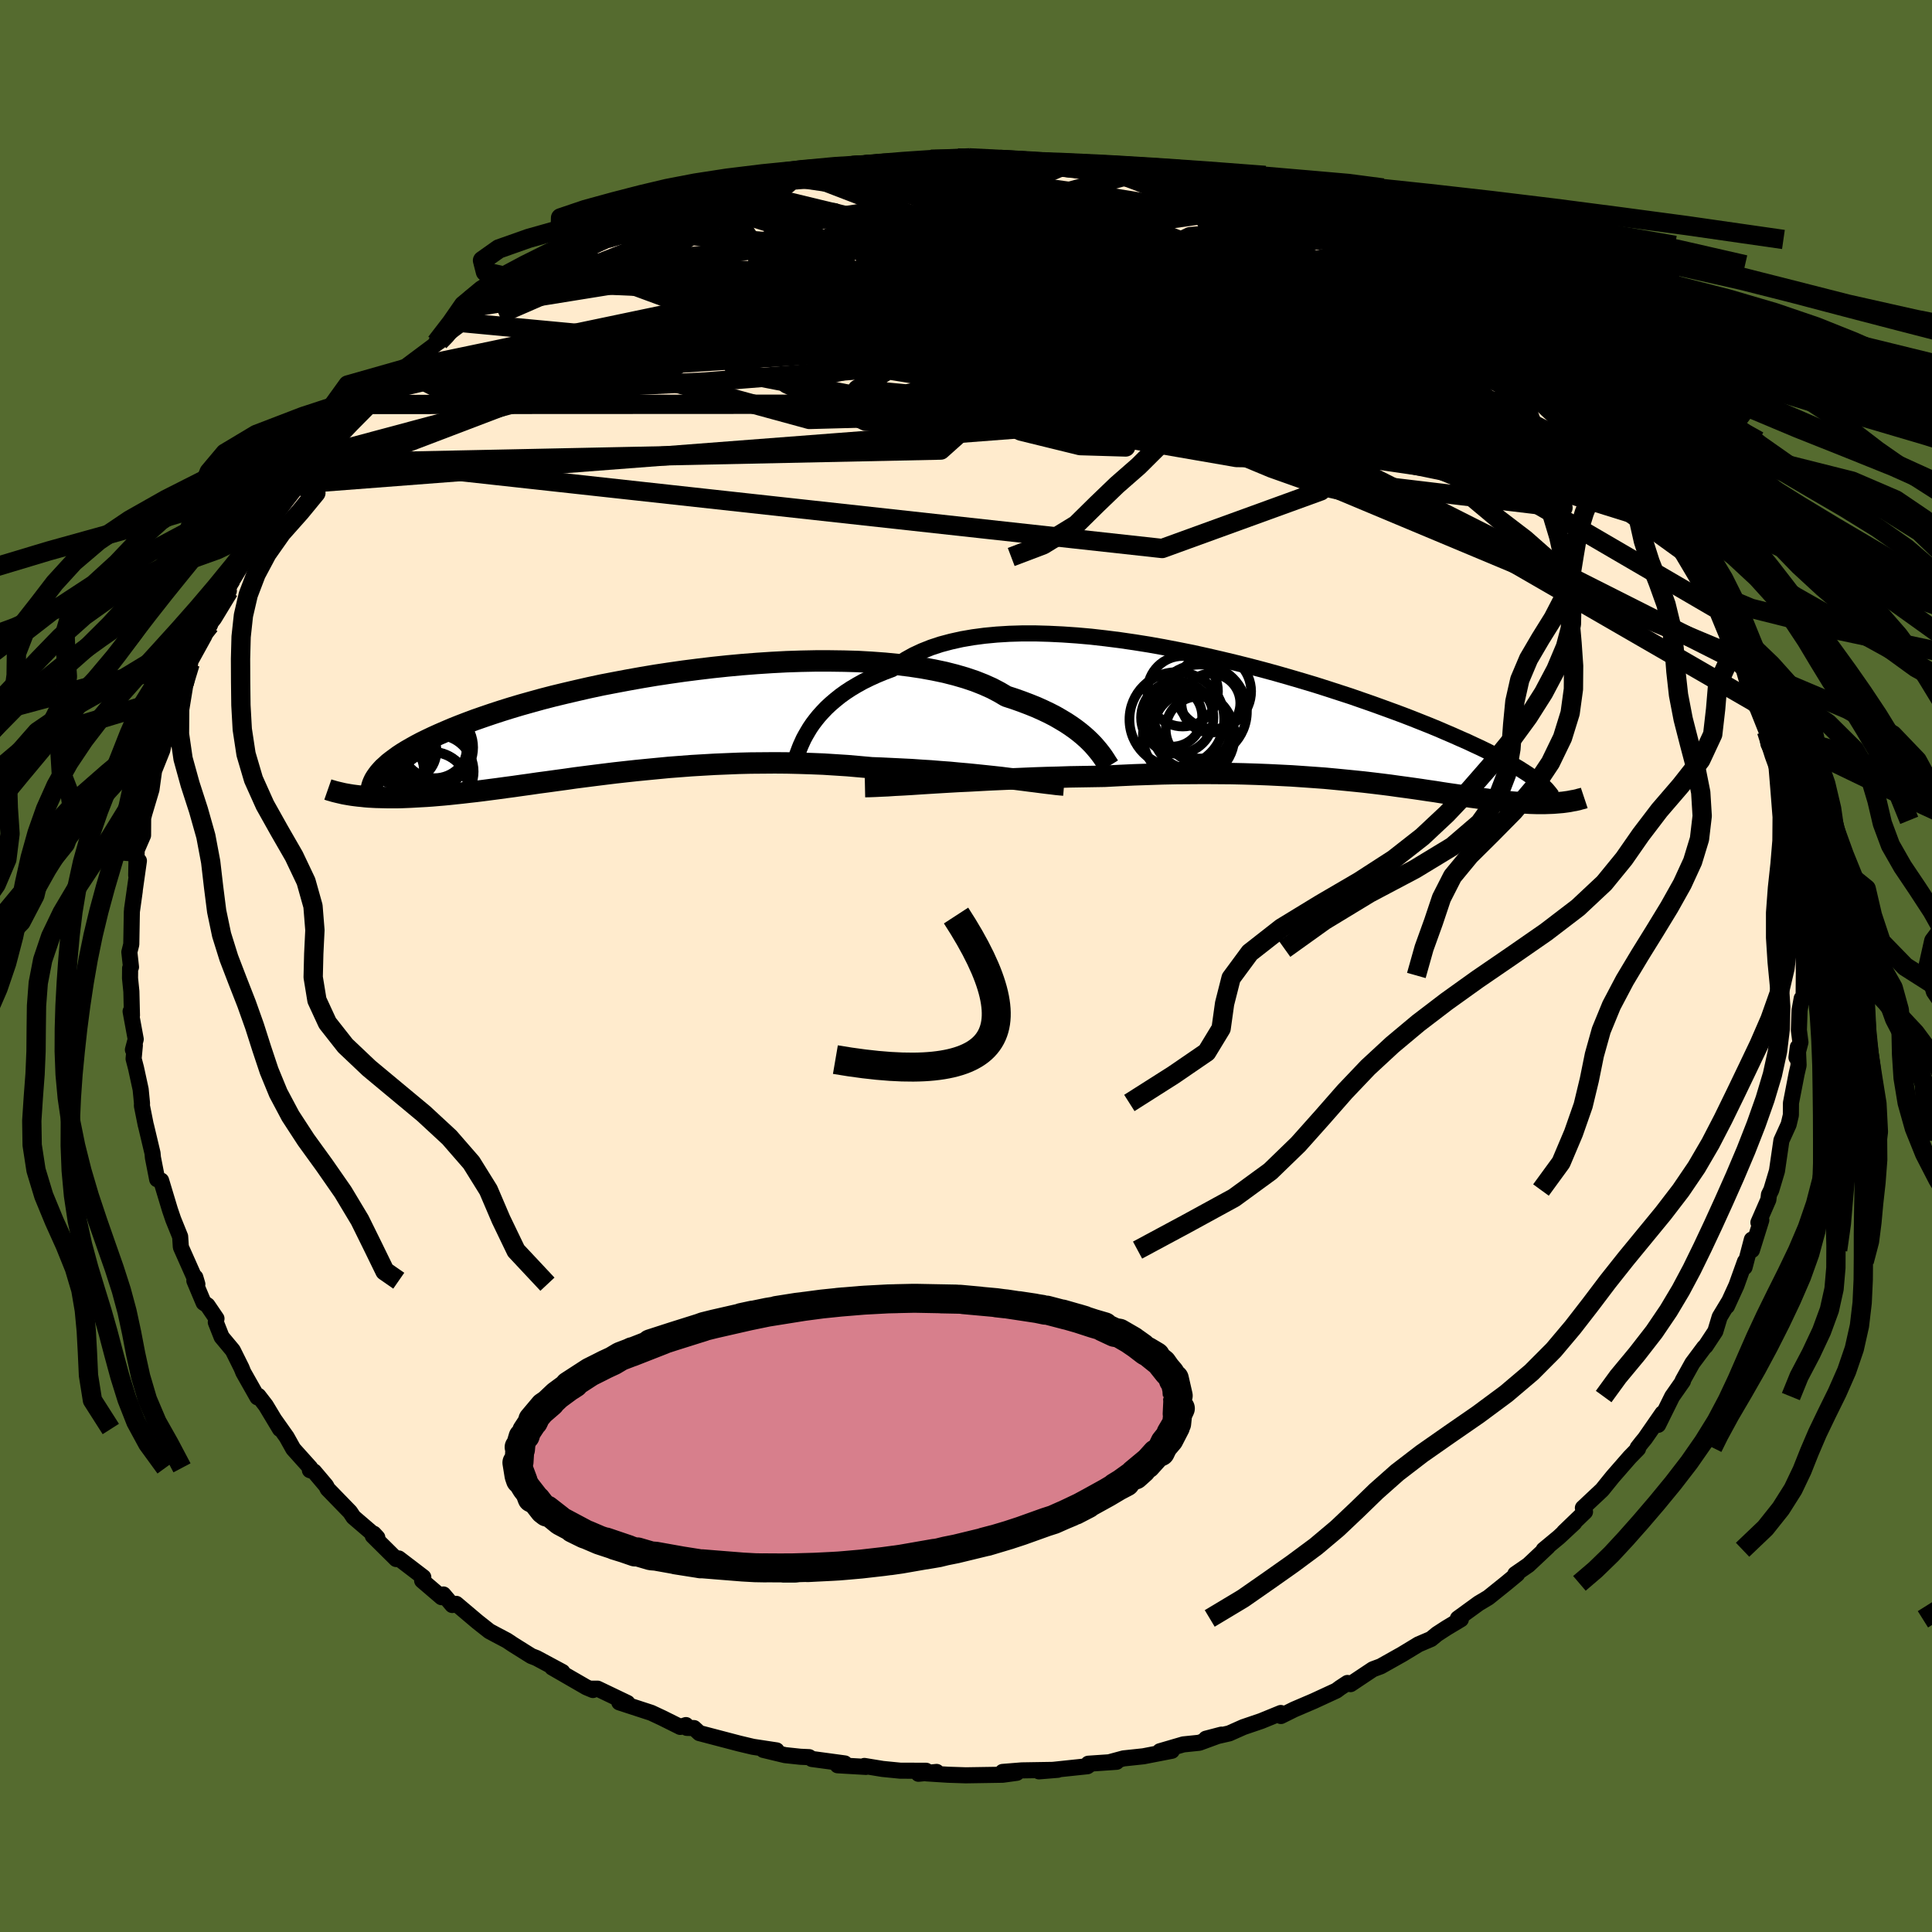 <svg xmlns="http://www.w3.org/2000/svg" width="500" height="500" viewBox="-100 -100 200 200"><defs><clipPath id="c"><path d="m46.46 1.96-.33-.32-.37-.33-.41-.34-.43-.33-.48-.34-.5-.33-.55-.33-.57-.33-.62-.32-.65-.31-.69-.31-.72-.29-.76-.29-.79-.28-.83-.27-.71-.42-.78-.41-.85-.38-.91-.36-.98-.33-1.03-.3-1.1-.28-1.14-.24-1.2-.22-1.25-.19-1.3-.16-1.33-.13-1.38-.1-1.4-.08-1.44-.04-1.46-.02h-1.49l-1.5.03-1.51.05-1.52.08-1.53.1-1.53.12-1.52.14-1.52.16-1.51.18-1.49.19-1.47.21-1.46.22-1.43.24-1.4.25-1.38.26-1.35.26-1.31.28-1.27.29-1.24.29-1.2.29-1.16.3-1.12.31-1.07.3-1.04.31-.99.31-.95.31-.91.31-.86.3-.83.31-.78.3-.75.3-.7.3-.67.29-.64.29-.61.29-.57.28-.53.28-.5.28-.47.27-.44.27-.41.27-.37.27-.35.26-.32.25-.28.26-.27.24-.23.25-.21.24-2.77 2.31.31.04.33.04.33.03.35.04.37.03.37.02.39.02.4.01.42.01.43.01h.89l.48-.01.48-.02.5-.02.52-.03.53-.03.56-.03.57-.04.59-.05.6-.05.63-.06.65-.07.67-.07.69-.08.72-.08.73-.09.76-.1.77-.1.8-.11.83-.11.84-.12.87-.12.89-.13.91-.12.94-.13.96-.13.97-.14 1.01-.13 1.02-.13 1.04-.13 1.06-.13 1.08-.12 1.1-.12 1.12-.11 1.14-.11 1.15-.11 1.17-.09 1.18-.09 1.2-.07 1.21-.07 1.22-.05 1.23-.05 1.24-.03 1.25-.01 1.25-.01 1.26.01 1.26.03 1.26.04 1.26.05 1.26.08 1.25.08 1.25.11 1.23.11 1.05.04 1.03.05 1.03.05 1.02.05 1 .07.99.06.98.08.96.07.94.09.92.08.9.09.87.09.85.09.83.09.79.1"/></clipPath><clipPath id="b"><path d="m-50 .44.31-.41.33-.41.38-.42.4-.42.44-.41.48-.41.51-.41.54-.39.58-.38.62-.37.65-.36.69-.34.73-.33.75-.31.8-.3.68-.52.74-.49.81-.45.88-.41.93-.37 1-.33 1.05-.28 1.12-.25 1.16-.2 1.21-.16 1.26-.12 1.3-.08 1.34-.04h1.37l1.4.04 1.44.07 1.45.1 1.47.13 1.49.17 1.5.19 1.51.22 1.51.24 1.51.27 1.51.29 1.5.3 1.49.33 1.47.34 1.46.35 1.44.36 1.41.37 1.39.38 1.36.39L.7-4l1.3.39 1.26.4 1.23.4 1.2.39 1.15.4 1.12.39 1.08.39 1.04.38 1 .37.96.37.93.37.88.35.85.35.81.35.77.33.74.33.71.31.68.32.65.3.62.3.58.29.56.28.52.28.5.27.47.26.44.26.41.24.39.25.36.23.34.23.31.22 3.52 2.5-.22.03-.23.03-.23.02-.24.02-.25.02-.26.02-.27.01-.28.01-.28.01h-.91l-.32-.01-.34-.01-.34-.02-.35-.02-.37-.02-.38-.03-.39-.03-.41-.04-.42-.04-.43-.04-.46-.06-.47-.05-.48-.07-.51-.06-.52-.08-.54-.07-.57-.09-.58-.09-.61-.09-.63-.09-.66-.1-.68-.11-.7-.1-.73-.11-.76-.11-.79-.11-.82-.11-.85-.12-.87-.11-.91-.11-.94-.11-.97-.1-1.01-.1-1.03-.1L3 6.06l-1.1-.08L.76 5.9l-1.17-.08-1.2-.06-1.23-.06-1.27-.05-1.29-.04-1.33-.03-1.35-.01-1.39-.01-1.4.01-1.44.01-1.46.03-1.47.05-1.5.05-1.51.07-1.52.08-1.2.02-1.2.02-1.21.02-1.2.04-1.2.03-1.19.04-1.18.05-1.18.05-1.16.05-1.14.05-1.13.06-1.1.06-1.08.05-1.05.06-1.02.06"/></clipPath><filter id="a"><feTurbulence baseFrequency=".05" numOctaves="3" result="noise" type="noise"/><feDisplacementMap in="SourceGraphic" in2="noise" scale="2"/></filter></defs><rect width="100%" height="100%" x="-100" y="-100" fill="#556B2F"/><path fill="#FFEBCD" stroke="#000" stroke-linejoin="round" stroke-width="1.667" d="m86.74 1.39-.01-.41-.02 2.43-.2-.05-.22 1.23-.07 2.05.16 1.26-.41 1.57.14-1.07.08 1.88-.2.86-.59 3.04-.01 1.26-.23.97-.75 1.65-.39 2.68-.07.48-.59 1.97-.24.48-.06.52-1.03 2.36.3-.25-.97 3.11-.01-1.09-.75 2.86.04-.58-.89 2.48-.98 2.14.21-.48-.96 1.59-.45 1.49-1.01 1.53-.14.12-1.23 1.65-1 1.8.03.05-1.12 1.6-1.45 2.93.45-1.2-1.81 2.61-.33.4-.43.55.04.11-.85.87-1.78 2.04-1.09 1.35-1.99 1.87.22.4-2.18 2.1 1.07-.96-1.59 1.48-1.58 1.31.43-.31-2.01 1.89-1.36.94h.2l-1.16.96-1.83 1.47-.99.59-2.16 1.57.31.09-1.5.9-.97.63-.62.51-1.29.55-1.68 1.02-2.24 1.26-.81.3-1.74 1.16-.57.38-.32-.12-.76.5-.39.29-2.36 1.09-2.01.86-1.37.68-.01-.31-2.03.83-1.85.63-1.46.65-2.41.55 1.6-.42-2.29.84-1.65.17-2.43.71 1.24-.05-2.94.57-2.06.22-1.48.4.76-.05-2.93.2.24.02-.33.24-5.02.53 1.96-.16-3.73.06-1.99.16 1.47.09-1.46.2-3.82.06-1.84-.06-2.22-.14 1.04-.15-1.88.19.79-.31-2.68-.01-1.82-.18-1.89-.31.16.1-2.93-.17.74-.19-3.4-.46-.29-.19-.9-.04-1.59-.17-2.25-.54 1.37.05-2.44-.37-1.43-.34-4.12-1.08-.56-.52-.74-.02-.09-.29-.59.19-1.89-.94-1.11-.52-3.31-1.08.84.06-3.09-1.48h-.64l.16.14-.67-.28-3.55-2.05 1.06.46-2.68-1.44-.54-.21-1.9-1.19-.63-.42-1.1-.58-.71-.38-1.24-.98-2.19-1.85-.41.12-.92-1.09-.19.28-2.01-1.72.12-.35-2.54-1.94-.27.06-2.42-2.4.1-.22.37.4-2.47-2.12-.35-.53-2.32-2.39-.16-.32-1.25-1.48-.43-.14.04-.24-1.76-1.96-.68-1.22-1.23-1.74.53.9-1.46-2.43-.77-1-.1.15-1.46-2.58-.19-.47-.9-1.81-1.16-1.39-.6-1.52.07-.38-.93-1.37-.4-.27-.96-2.28.1-.35.21.71-1.69-3.8-.02-.06-.07-1.07-.72-1.78-.34-1-.91-3.02-.41-.13-.44-2.25-.04-.45-.66-2.78-.05-.18-.39-1.95.01-.27-.14-1.43-.48-2.21-.25-.96.13-1.38-.2.45.29-1.09-.53-2.88.14.41-.06-2.47-.14-1.38.01-1.03.09-.12-.17-1.55.2-.8.06-3.39.3-2.15-.28 1.9.71-5.01-.28 1.5.05-2.62.66-1.52.01-2.13-.14.89.26-1.02.74-2.48.27-1.95.85-2.12.14-.64.1-.15.28-.85.5-1.93.79-2.15.42-1.64.22.41.43-2.01-.24.23 1.71-3.1.48-1.39.1.27-.2-.35 2.16-3.19-.68.73.93-1.93 1.61-2.51-.57.4.39.01 1.58-2.52.19-.72.99-1.22 1.81-2.06.82-1.5-.18.38.32-.13 1.62-2.16.45-.74 1.65-2.03-.15.04.9-.35 1.83-2.09.94-.9.32-.87 2.01-1.46-1.39 1.08 2.73-2.42-.24.07 3.91-2.92.16-.28-.51.4 2.76-2.07.4-.07 1.66-1.69 1.64-.74-.53.45 1.79-1.35 1.75-.86 1.76-1.33-.73.51 3.23-1.79-.65.32.43-.18 2.15-1.11 2.06-.86.87-.53.28-.31 2.79-.93-.36.05-.27.24 2.64-1.02 1.43-.74 2.39-.6 1.91-.69-1.71.45 3.96-1.06-1 .18 1.03-.01 2.32-.89 2-.21 1.18-.24 1.48-.2 1.47-.39.71-.3 1.28.02.95-.37 2.53-.28 2.37.05-.59.05 1.22-.22 1.55-.11 1.08-.15 2.76-.14 1.2-.01 2.25.16h.93l1.06.31.22-.21.63-.05 3.24.26 1.88.17 1.85.36.66.01.35.24.39-.05 4.07.62-.83-.08 3.03.75 1.34.29-.9-.36 3.48.93-.84-.23 2.71.81-.19.01 2.07.57 2.88 1.17.42.1.11.03 2.57.98-.6-.31 1.41.7 2.89 1.27 1.58.61.68.18.28.51 2.72 1.32-.71-.42 1.77.79 1.37.87.75.32.87.96 3.88 2.04-.8-.49 1.43 1.44.39.33 2.28 1.32.76.59 1.08.87-.58-.34.27.41 2.51 1.73 1.93 1.79-.28-.47 2.78 2.95-.73-.78 1.94 1.94.56.46.44.97 1.13.95.31.39 2.09 2.38v-.09l1.75 2.37.87.73-1.11-1 3.38 4.38-.5-.53.21.46 1.75 2.57.02-.08-.04.44 1.86 2.85.29.51.98 1.93.05-.45 1.51 3.88-.33-.54.86.86.29 1.79.28-.34.37 1.43.55 1.9.44.02.11 1.22 1.18 2.96.2 1.33.53 1.07.46 1.13.41 1.4.21 1.03.37 3.28.13.55.5 1.56.2.82-.42-.2.58 1.81-.18.53.27.8.12 1.77.08 3.06.28-.93-.02 3.55.12-.1.03 3.25-.01-.41" filter="url(#a)"/><path fill="#fff" d="m-50 .44.31-.41.33-.41.38-.42.4-.42.44-.41.48-.41.51-.41.54-.39.58-.38.62-.37.65-.36.69-.34.73-.33.75-.31.8-.3.68-.52.74-.49.81-.45.88-.41.93-.37 1-.33 1.05-.28 1.12-.25 1.16-.2 1.21-.16 1.26-.12 1.3-.08 1.34-.04h1.37l1.4.04 1.44.07 1.45.1 1.47.13 1.49.17 1.5.19 1.51.22 1.51.24 1.51.27 1.51.29 1.5.3 1.49.33 1.47.34 1.46.35 1.44.36 1.41.37 1.39.38 1.36.39L.7-4l1.3.39 1.26.4 1.23.4 1.2.39 1.15.4 1.12.39 1.08.39 1.04.38 1 .37.96.37.93.37.88.35.85.35.81.35.77.33.74.33.71.31.68.32.65.3.62.3.58.29.56.28.52.28.5.27.47.26.44.26.41.24.39.25.36.23.34.23.31.22 3.52 2.5-.22.03-.23.03-.23.02-.24.02-.25.02-.26.02-.27.01-.28.01-.28.01h-.91l-.32-.01-.34-.01-.34-.02-.35-.02-.37-.02-.38-.03-.39-.03-.41-.04-.42-.04-.43-.04-.46-.06-.47-.05-.48-.07-.51-.06-.52-.08-.54-.07-.57-.09-.58-.09-.61-.09-.63-.09-.66-.1-.68-.11-.7-.1-.73-.11-.76-.11-.79-.11-.82-.11-.85-.12-.87-.11-.91-.11-.94-.11-.97-.1-1.01-.1-1.03-.1L3 6.06l-1.1-.08L.76 5.9l-1.17-.08-1.2-.06-1.23-.06-1.27-.05-1.29-.04-1.33-.03-1.35-.01-1.39-.01-1.4.01-1.44.01-1.46.03-1.47.05-1.5.05-1.51.07-1.52.08-1.2.02-1.2.02-1.21.02-1.2.04-1.2.03-1.19.04-1.18.05-1.18.05-1.16.05-1.14.05-1.13.06-1.1.06-1.08.05-1.05.06-1.02.06" filter="url(#a)" transform="translate(34.13 -25.5)"/><path fill="#fff" d="m46.46 1.96-.33-.32-.37-.33-.41-.34-.43-.33-.48-.34-.5-.33-.55-.33-.57-.33-.62-.32-.65-.31-.69-.31-.72-.29-.76-.29-.79-.28-.83-.27-.71-.42-.78-.41-.85-.38-.91-.36-.98-.33-1.03-.3-1.1-.28-1.14-.24-1.2-.22-1.25-.19-1.3-.16-1.33-.13-1.38-.1-1.4-.08-1.44-.04-1.46-.02h-1.49l-1.5.03-1.51.05-1.52.08-1.53.1-1.53.12-1.52.14-1.52.16-1.51.18-1.49.19-1.47.21-1.46.22-1.43.24-1.4.25-1.38.26-1.35.26-1.31.28-1.27.29-1.24.29-1.2.29-1.16.3-1.12.31-1.07.3-1.04.31-.99.31-.95.31-.91.31-.86.3-.83.31-.78.3-.75.3-.7.3-.67.29-.64.29-.61.29-.57.28-.53.28-.5.28-.47.27-.44.27-.41.27-.37.27-.35.26-.32.25-.28.26-.27.24-.23.25-.21.24-2.77 2.31.31.04.33.04.33.03.35.04.37.03.37.02.39.02.4.01.42.01.43.01h.89l.48-.01.48-.02.5-.02.52-.03.53-.03.56-.03.57-.04.59-.05.6-.05.63-.06.65-.07.67-.07.69-.08.72-.08.73-.09.76-.1.77-.1.8-.11.83-.11.84-.12.87-.12.89-.13.91-.12.94-.13.96-.13.97-.14 1.01-.13 1.02-.13 1.04-.13 1.06-.13 1.08-.12 1.1-.12 1.12-.11 1.14-.11 1.15-.11 1.17-.09 1.18-.09 1.2-.07 1.21-.07 1.22-.05 1.23-.05 1.24-.03 1.25-.01 1.25-.01 1.26.01 1.26.03 1.26.04 1.26.05 1.26.08 1.25.08 1.25.11 1.23.11 1.05.04 1.03.05 1.03.05 1.02.05 1 .07.99.06.98.08.96.07.94.09.92.08.9.09.87.09.85.09.83.09.79.1" filter="url(#a)" transform="translate(-33.59 -25.16)"/><g fill="none" stroke="#000" transform="translate(34.13 -25.5)"><path stroke-linejoin="round" stroke-width="1.667" d="m-51.64 3.7.08-.21.09-.24.1-.27.12-.3.15-.33.16-.35.2-.37.22-.38.24-.4.28-.41.31-.41.33-.41.38-.42.4-.42.44-.41.48-.41.51-.41.54-.39.58-.38.62-.37.65-.36.69-.34.73-.33.75-.31.8-.3.68-.52.74-.49.81-.45.88-.41.93-.37 1-.33 1.05-.28 1.12-.25 1.16-.2 1.21-.16 1.26-.12 1.3-.08 1.34-.04h1.37l1.4.04 1.44.07 1.45.1 1.47.13 1.49.17 1.5.19 1.51.22 1.51.24 1.51.27 1.51.29 1.5.3 1.49.33 1.47.34 1.46.35 1.44.36 1.41.37 1.39.38 1.36.39L.7-4l1.3.39 1.26.4 1.23.4 1.2.39 1.15.4 1.12.39 1.08.39 1.04.38 1 .37.96.37.93.37.88.35.85.35.81.35.77.33.74.33.71.31.68.32.65.3.62.3.58.29.56.28.52.28.5.27.47.26.44.26.41.24.39.25.36.23.34.23.31.22.29.22.27.21.24.2.23.2.2.19.19.19.16.19.15.18.13.17.12.17" filter="url(#a)"/><path stroke-linejoin="round" stroke-width="2.222" d="m-44.59 6.93.48-.01.55-.02.62-.03.69-.03.75-.05.8-.04.86-.05.9-.06.94-.06.99-.06 1.02-.06 1.05-.06 1.08-.05 1.1-.06 1.13-.06 1.14-.05 1.16-.05 1.18-.05 1.18-.05 1.19-.04 1.2-.03 1.2-.04 1.21-.02 1.2-.02 1.2-.02 1.52-.08 1.51-.07 1.5-.05 1.47-.05 1.46-.03 1.44-.01 1.4-.01 1.39.01 1.35.01 1.33.03 1.29.04 1.27.05 1.23.06 1.2.06 1.17.08 1.14.08 1.1.08 1.07.1 1.03.1 1.01.1.97.1.94.11.91.11.87.11.85.12.82.11.79.11.76.11.73.11.7.1.68.11.66.1.63.09.61.09.58.09.57.09.54.07.52.08.51.06.48.07.47.05.46.06.43.04.42.04.41.04.39.03.38.03.37.02.35.02.34.02.34.01.32.01h.91l.28-.01.28-.01.27-.01.26-.02.25-.02.24-.02.23-.02.23-.03.22-.03.21-.03.2-.04.2-.04.19-.03.18-.04.18-.04.16-.05.16-.04.16-.04.15-.05" filter="url(#a)"/><circle cx="-12.306" cy="-.016" r="4.904" clip-path="url(#b)" filter="url(#a)"/><circle cx="-9.916" cy="-.841" r="4.864" clip-path="url(#b)" filter="url(#a)"/><circle cx="-12.791" cy="-.321" r="3.11" clip-path="url(#b)" filter="url(#a)"/><circle cx="-10.046" cy="1.009" r="3.408" clip-path="url(#b)" filter="url(#a)"/><circle cx="-10.761" cy="1.139" r="4.01" clip-path="url(#b)" filter="url(#a)"/><circle cx="-8.506" cy="-2.931" r="3.892" clip-path="url(#b)" filter="url(#a)"/><circle cx="-11.071" cy="1.664" r="4.746" clip-path="url(#b)" filter="url(#a)"/><circle cx="-12.261" cy="-.216" r="3.746" clip-path="url(#b)" filter="url(#a)"/><circle cx="-11.696" cy="-2.941" r="3.65" clip-path="url(#b)" filter="url(#a)"/><circle cx="-8.781" cy="-1.711" r="3.046" clip-path="url(#b)" filter="url(#a)"/></g><g fill="none" stroke="#000" transform="translate(-33.59 -25.16)"><path stroke-linejoin="round" stroke-width="2.222" d="m48.38 4.47-.1-.16-.12-.18-.13-.21-.15-.23-.17-.25-.2-.27-.22-.28-.25-.3-.27-.31-.31-.32-.33-.32-.37-.33-.41-.34-.43-.33-.48-.34-.5-.33-.55-.33-.57-.33-.62-.32-.65-.31-.69-.31-.72-.29-.76-.29-.79-.28-.83-.27-.71-.42-.78-.41-.85-.38-.91-.36-.98-.33-1.03-.3-1.1-.28-1.14-.24-1.2-.22-1.25-.19-1.3-.16-1.33-.13-1.38-.1-1.4-.08-1.44-.04-1.46-.02h-1.49l-1.5.03-1.51.05-1.52.08-1.53.1-1.53.12-1.52.14-1.52.16-1.51.18-1.49.19-1.47.21-1.46.22-1.43.24-1.4.25-1.38.26-1.35.26-1.31.28-1.27.29-1.24.29-1.2.29-1.16.3-1.12.31-1.07.3-1.04.31-.99.31-.95.31-.91.31-.86.3-.83.31-.78.3-.75.3-.7.3-.67.29-.64.29-.61.29-.57.28-.53.28-.5.28-.47.27-.44.27-.41.27-.37.27-.35.26-.32.25-.28.26-.27.24-.23.25-.21.24-.18.24-.16.23-.14.23-.11.23-.09.22-.07.22-.05.21-.03.22-.01.2.01.21" filter="url(#a)"/><path stroke-linejoin="round" stroke-width="2.222" d="m43.74 6.43-.37-.03-.41-.04-.47-.06-.52-.06-.56-.07-.61-.08-.65-.08-.69-.09-.72-.09-.76-.09-.79-.1-.83-.09-.85-.09-.87-.09-.9-.09-.92-.08-.94-.09-.96-.07-.98-.08-.99-.06-1-.07-1.02-.05-1.03-.05-1.03-.05-1.05-.04-1.23-.11-1.25-.11-1.25-.08-1.26-.08-1.26-.05-1.26-.04-1.26-.03-1.26-.01-1.25.01-1.25.01-1.24.03-1.23.05-1.22.05-1.21.07-1.2.07-1.18.09-1.17.09-1.15.11-1.14.11-1.12.11-1.1.12-1.08.12-1.06.13-1.04.13-1.02.13-1.01.13-.97.14-.96.13-.94.13-.91.12-.89.13-.87.12-.84.12-.83.11-.8.11-.77.1-.76.1-.73.09-.72.08-.69.08-.67.07-.65.07-.63.06-.6.05-.59.05-.57.04-.56.03-.53.03-.52.03-.5.02-.48.02-.48.01h-.89l-.43-.01-.42-.01-.4-.01-.39-.02-.37-.02-.37-.03-.35-.04-.33-.03-.33-.04-.31-.04-.31-.05-.29-.05-.28-.05-.26-.06-.26-.06-.25-.06-.24-.06-.23-.07-.22-.06-.2-.07" filter="url(#a)"/><circle cx="-22.14" cy="3.112" r="4.05" clip-path="url(#c)" filter="url(#a)"/><circle cx="-25.53" cy="4.892" r="3" clip-path="url(#c)" filter="url(#a)"/><circle cx="-22.41" cy="2.367" r="4.342" clip-path="url(#c)" filter="url(#a)"/><circle cx="-24.35" cy="2.892" r="3.126" clip-path="url(#c)" filter="url(#a)"/><circle cx="-21.385" cy="2.537" r="3.954" clip-path="url(#c)" filter="url(#a)"/><circle cx="-25.195" cy="3.107" r="3.264" clip-path="url(#c)" filter="url(#a)"/><circle cx="-21.77" cy="6.922" r="3.954" clip-path="url(#c)" filter="url(#a)"/><circle cx="-21.16" cy="5.027" r="3.782" clip-path="url(#c)" filter="url(#a)"/><circle cx="-21.42" cy="2.242" r="3.474" clip-path="url(#c)" filter="url(#a)"/><circle cx="-21.575" cy="6.632" r="3.58" clip-path="url(#c)" filter="url(#a)"/></g><g fill="none" stroke="#000" stroke-linejoin="round" stroke-width="2"><path d="M42.66-72.59h.1l.87.44 1.06.61 1.1.67 1.03.68.89.62.66.52.43.41.17.27-.08.14-.36-.02-.67-.17-.98-.33-1.28-.46-1.58-.59-1.88-.73-2.23-.9-2.62-1.1-3.05-1.34-3.54-1.59-4.07-1.88-4.56-2.17" filter="url(#a)"/><path d="m66.01-53.97 1.37 1.58.79.99.49.74.23.52-.03.33-.29.14-.59-.11-.94-.4-1.31-.71-1.72-1.04-2.15-1.36L59.28-55l-3.01-2.07-3.45-2.47-3.94-2.9-4.5-3.38-5.22-3.97-6.21-4.66" filter="url(#a)"/><path d="m55.42-63.9 2.09 1.57L59.09-61l1.3 1.21 1.17 1.16 1.08 1.1.98 1.04.9.96.8.87.71.77.58.65.44.5.25.3.04.07-.2-.18-.46-.47-.75-.78-1.07-1.13-1.44-1.55-1.81-1.98" filter="url(#a)"/><path d="m55.73-63.97-.46-.06-.36.38-.7.52-1.45.42-2.4.18-3.45-.09-4.55-.36-5.71-.62-6.89-.87-8.07-1.13-9.21-1.41-10.3-1.74L-9.3-70.8l-12.88-2.35m8.15-9.35 1.44-.04 2.08-.01 2.51.12 2.71.23 2.83.32 3.02.38 3.24.4 3.48.45 3.63.49 3.68.54 3.63.59 3.49.61 3.3.6 3.09.57 2.83.49 2.35.34" filter="url(#a)"/><path d="m51.61-66.75 1.66 1.01 1 .69.6.48.44.39.42.39.36.36.17.25-.15.03-.57-.24-1.03-.56-1.5-.9-2-1.26-2.51-1.66-3.04-2.06-3.61-2.46" filter="url(#a)"/><path d="m63.57-56.74.54.6.64.76.71.82.73.84.68.79.53.66.32.47.07.26-.17.02-.42-.22-.68-.48-.96-.77-1.29-1.11-1.67-1.48-2.06-1.89-2.43-2.28-2.81-2.71-3.43-3.26m-89.02-9.58 1.23-.36 2.23-.16 3.08.06 3.83.27 4.64.39 5.48.46 6.21.53 6.75.61 7.13.73 7.42.84 7.76 1 8.21 1.18 8.71 1.38 9.12 1.47" filter="url(#a)"/><path d="m-39.21-74.44 1.63-.72 1.33-.6 1.32-.54 1.32-.49 1.37-.48 1.45-.5 1.54-.52 1.57-.54 1.5-.5 1.31-.44 1.07-.34.78-.26.52-.16.28-.1.06-.02-.16.05-.43.13-.78.23-1.23.35-1.91.53m78.28 12.61 1.69 1.04 1.07.75.76.6.71.59.8.68.87.74.87.76.76.69.58.56.34.4.1.21-.16.01-.44-.21-.72-.44-1.03-.67-1.36-.94-1.72-1.21-2.09-1.5-2.45-1.78-2.79-2.06-3.18-2.34" filter="url(#a)"/><path d="m42.66-72.59.07-.01.77.4.89.55.86.6.74.59.52.52.25.43-.05.31-.35.18-.68.04-1.05-.09-1.41-.24-1.78-.35-2.12-.46-2.43-.55-2.78-.66-3.19-.8-3.71-.98-4.32-1.19-4.96-1.38-5.59-1.57L6.19-79l-6.62-1.93m-26.95 1.79 1.02-.39.72-.23.81-.23.88-.21.92-.19.91-.17.82-.11.63-.04.36.05.08.15-.22.26-.49.37-.8.49-1.13.63-1.54.79-1.97.95-2.44 1.11-2.87 1.26-3.3 1.42-3.78 1.62-4.39 1.89-5.2 2.26" filter="url(#a)"/><path d="m-23.22-80.44-.21.05.81-.17 1.19-.24 1.16-.22.95-.15.64-.06.31.05-.04.16-.37.28-.72.43-1.1.57-1.55.71-2.04.87-2.61 1.04-3.18 1.25-3.82 1.5-4.49 1.76-5.06 1.91M72.49-45.73 38.76-61.32l6.45 2.54 5.75 2.44-.95-1.42-3.52-3.14-2.71-2.51-1.23-1.25-.15-.35.93.31 2.39 1.12 3.74 2.04 4.12 2.6 2.94 2.45-.02 1.62-5.09.61-12.81-.18-22.28-.65-26.72-1.31-8.14-3.86 58.48-13.65" filter="url(#a)"/><path d="M72.49-45.73 27.5-59.79-.45-63.5l-8.4-1.14-3.18-.14-1.7-.18 3.16-.47 9.78-.52 12.91-.57 9.46-.84.85-1.07-8.83-.72-16.04.05-18.45-.33-10.95-3.75 10.97-7.98" filter="url(#a)"/><path d="m-69.42-49.77 51.01-19.43 23.17-2.15 13.46 4.48 7.88 4.48 3.68 2.29 2.05.68 1.88.06 1.28-.27-.26-.71-1.68-1.15-1.9-1.3-.94-1.16.08-1.01-.05-1.08-1.59-1.32L25-68.73l-4.74-.8-4.15.35-2.77 1.5-2.68 1.66-5.11.07-7.12-3.33 1.12-6.67 28.17-3.2" filter="url(#a)"/><path d="m4.78-83.4 17.38 21.18-4.46 1.31 1-4.18-.31-4.03-5.95-2.05-9.33-.07-7.14 1.48-.61 2.74 6.07 3.75 8.74 4.16 6.09 3.53.27 1.85-4.72-.14-6.12-1.5-4.22-1.97L.2-59.19l1.16-1.12 2.14 1.44-6.11 5.46-64.87 1.35" filter="url(#a)"/><path d="m49.79-68.52-54.77-2.67-21.01 5.09 2.26 4.66 12.36 2.41 13.6.21 9.94-1.51 3.92-2.44-2.31-2.63L6.86-68l-8.48-2.59-5.62-1.88 2.58.66 14.84 4.56 21.96 4.44-9.01-17.73" filter="url(#a)"/><path d="m-20.87-81.16 12.47-.86 10.25 2.08 14.78 4.44 14.22 4.75 9.16 3.29 2.69 1.09-3.28-1-7.71-2.37-9.72-2.67-8.71-2-5.45-.83-2.29.12-1.49.34-1.56.03 4.2 1.12 22.1 8.13 48.77 28.45" filter="url(#a)"/><path d="m-12.75-82.48 8.93 3.3 15.55 8.41 19.94 8.28L47.97-56l9.31 4.26 1.58 1.79-5.68-.51-11.24-2.32-13.8-3.57-12.64-4.24-8.34-4.26-2.63-3.69 2.36-2.87 4.79-2.21 3.43-1.8-1.15-.81-3.84 2.51 8.6 11.32 61.22 30.89" filter="url(#a)"/><path d="m-58.43-61.73 28.51-5.97 32.99-3.03 17.73-1.31 3.26-.23-4.01 1.26-4.55 2.65-2.28 2.98-.73 1.99-.96.28-1.9-1.13-2.15-1.67-1.22-1.49.66-1.05 3.24-.65 6.29-.03 9.21 1.06 10.48 2.26 8.42 2.52 2.14 1.06-8.83-1.16-28.45-1.54-68.95 4.47" filter="url(#a)"/><path d="m45.09-71.35-9.42 4.95-11.27 6.55-7.5.58 3.57-.36 9.22.74 6.8.57.6-1.12-5.02-3.04-8.44-3.98-9.86-3.41-9.31-1.54-6.19.78-.67 2.12 4.71 1.36 5.17-.66-5.14-1.15-47.74-1.9" filter="url(#a)"/><path d="M17.85-81.84 38.41-70.5l6.54 4.1 3.15 2.41-1.9.43-5.97-.7-7.25-.67-7-.4-6.96-.68-7.33-1.58-7.05-2.53-5.12-2.92-1.57-2.53 2.67-1.42 6.42.07 8.9 1.69 9.81 3.17 9.18 4.22 6.89 4.27 2.65 2.58-3.69-1.25-10.81-6.01-14.9-8.37-11.55-5.53 1.04-1.04" filter="url(#a)"/><path d="M69.85-49.31 7.5-61.82l-4.07-8.5 5.71-3.15 2.82-.34-1.57.55-4.35.63-5.2.46-4.77.18-3.7-.14-2.26-.36-.54-.36 1.26-.12 2.55.23 2.73.47 1.72.51.1.4-1.23.33-2.18.47-3.72.86-6.74 1.55-9.63 2.81-6.24 4.5 15.59 4.26 77.85-2.1" filter="url(#a)"/><path d="M69.61-49.58 49.25-59.6l-28.96-7.32-16.26-2.77-1.57.48 5.79 1.72 6.48 1.15 4.33-.26 1.91-1.52.02-2.2-1.45-2.31-2.83-2.08-4.14-1.68-5.05-1.18-5.19-.64-4.3-.08-2.55.38-.38.71 1.42.93 1.81 1.11.75 1.25 2.26.89 13.75-.86 22.31-1.33" filter="url(#a)"/><path d="m59.58-60.85-21.5-8.06-4.21 2.51 6.33 5.26 7.24 4.17 3.21 1.92-2.04-.09-5.82-.91-7.02-.55-6.37.19-5.52.41-5.53-.25-5.78-1.41-4.39-2.2-.34-1.84 4.19-.37 4.05.96-3.91.09-13.28-4.28-6.82-9.87 18.46-7.85" filter="url(#a)"/><path d="m55.73-63.97 6.07 16.53-23.05-2.75-26.57-6.8-18.15-5.4-9.51-3.22-2.8-1.31 2.91.41 7.86 2.07 11.49 3.41 12.91 4.08 11.64 3.84 7.88 2.77 2.76 1.2-2.09-.47-5.44-1.93-7.27-3.03-8.21-3.76-7.98-4.07-4.45-3.59 3.63-1.6 10.23 2.19-3.06 5.05-66.64-6.25" filter="url(#a)"/><path d="m20.05-81.17 5.8 2.32.58 2.73-4.16 4.11-6.71 3.91-3.91 2.54.82.63 3.31-1.19 2.77-2.36 1-2.47.12-1.54.81.02 2.21 1.53 2.89 2.4 1.88 2.31-.35 1.42-2.15.4-1.8-.02.93.36 3.87 1.05 3.4 1.17-3.55.33-17.59-1.25-32.9-3.35-19.11-7.03" filter="url(#a)"/><path d="m-25.47-79.83-9.32 4.22 3.08-.64 6.65-1.34 6.59-.69 4.85.3 2.33 1.06-.05 1.26-1.4.91-1.49.27-.62-.33.78-.67 2.48-.62 4.44-.22 6.54.44 8.55 1.34 10.08 2.33 10.68 3.18 10 3.52 7.9 3.15 4.74 2.39.41 1.87-8.31 1.45-30.96.5-81.58 6.25" filter="url(#a)"/><path d="m-41.36-73.33 59.84 10.39 8.19 4.57-9.49-.74-7.01-1.96-1.94-1.85-.62-1.73-1.53-1.88-1.81-2-.72-1.88.24-1.48-.5-1.05-2.78-.75-4.63-.62-3.82-.56.24-.39 5.73-.02 9.33.6 7.54 1.35-2.62 2.09L-12-67.55-67.03-52.8" filter="url(#a)"/><path d="m-58.43-61.73 47.02-2.39 31.61 3.34 6.59-2.48-5.8-5.39-7.97-4.37-6.06-1.62-3.99.86-3.12 2.03-2.96 1.76-2.2.64-.04-.4 2.91-.77 4.93-.49 4.6-.15 2.26-.35.05-1.14.23-1.96 2.59-1.99 4.92-.47 10.58 4.16 36.41 16.63" filter="url(#a)"/><path d="m-58.43-61.73 5.03 2.58 26.42-1.31 26.12-2.08 13.9-2.57 2.93-2.76-2.83-2.44-4.64-1.76-4.36-.92-2.96.05-.93 1.15 1.21 2.25 2.74 3.1L7.34-63l2.19 3.08.24 2.07-1.91.79-3.1-.22-2.1-.47h1.81l7.58.41 11.2-.43 4.89-3.42-19.07-7.26-54.47-2.41" filter="url(#a)"/><path d="m45.09-71.35-27.78 1.73-20.92.22.81-1.99 12.19-.71 13.57 1.7 8.97 2.92 2.08 2.24-3.69.48-5.85-1.02-4.26-1.4-1.32-1.05-.55-.87-3.81-1.27-9.18-1.3-11.19.32-2.61 3.59 23.36 8.57 65.31 27.34" filter="url(#a)"/><path d="m45.09-71.35-29.68-4.71-2.24 3.52-.92 3.29-.89.77 1.74-.64 3.14-.93 1.57-.78-1.47-.49-3.47.14-2.62 1.34 1.19 3.02 5.74 4.45 7.22 4.4 2.81 2.07-6.04-2.05-12.59-5.8-10.95-6.24-10.4-.79-48.15 11.4" filter="url(#a)"/><path d="m55.73-63.97-15.42-1.92 6.89 8.92-4.38 4.58-14.83-.25-13.81-2.39-6.29-2.88-.61-2.89-.02-2.48-2.15-1.46-3.41-.32-2.64.38-.03 1.07 6 2.48 12.33.49-23.63-22.61" filter="url(#a)"/><path d="M70.72-48.58 11.47-66.51 4.33-74.3h7.6l11.69 3.88 10.69 3.95 6.72 2.27 2.08.85-1.63.32-3.76.36-3.88.45-1.98.2.72-.89 1.98-2.68 1.61-3.47 1.55-2.09-11.88-8.58" filter="url(#a)"/><path d="M23.97-80.31 43.8-63.64l-17.9 1.79L.35-63.5l-15.04-1.54-1.18-.62 8.46.32 12.21.74 11.15.47 7.07-.14 1.87-.71-2.69-.91-5.19-.63-5.17.26-3.56 1.5L5.3-62.6l-6.43 1-13.94-2.29-15.89-5.86 12.09-11.62" filter="url(#a)"/><path d="m-50.05-68.36 18.95-3.05 8.57.89 1.31 2.05 4.41 1.5 9.45.67 11.78-.08 10.73-.74 7.43-1.22 3.24-1.42-.81-1.52-4.2-1.65-6.65-1.8-8.11-1.73-8.61-1.23-8.18-.25-6.72 1.04-4.08 2.36-.02 3.4 4.9 3.71 8.4 2.61 10.12-.45 43.98-5.76" filter="url(#a)"/><path d="M55.73-63.97 36.9-71.25l-14.26.09-2.51 3.56 1.02 2.34-3.13.35-6.34.12-3.17 1.55 5.06 3.25 12.84 4.04 15.17 3.41L52.15-51l.98-.85-10.55-2.9-20.97-4.35-24.84-6.02-10.47-8.4 30.72-8.4" filter="url(#a)"/><path d="m-16.21-81.81 55.55 21.37 18.62 6.3 4.27.5-1.31-1.33-5.06-2.54-8.79-3.63-11.9-4.04-13.52-3.57-13.17-2.6-10.77-1.63-6.83-.95-2.49-.52.9-.15 2.4.24 2.11.64 1.23 1.01 1.43 1.38 4.12 1.87 9.56 2.27 14.41 1.39 7.37-3.28L2.57-83.5" filter="url(#a)"/><path d="m-67.03-52.8 87.34 9.58 16.42-5.96-3.2-8.35-4.81-6.54-2.78-4.02-.84-1.76.2-.05-.07.97-1.91 1.15-5 .43-7.86-.89-8.21-2.09-5.08-2.54-.27-1.91 2.85-.45 3.54 1.14 1.97.7-28.45-6.88" filter="url(#a)"/><path d="m-59.53-60.46 44.71-7.03 33.2.59 15.01 1.25 2.13 1.33-6.56.49-10.65-.9-9.58-1.84-4.86-1.88.44-1.33 3.79-.81 4.61-.71 3.84-.96 2.8-1.2 2.08-1.19 1.75-.85 1.88-.17 2.91.89 4.59 2.34 4.98 3.98-.35 5.32-20.85 4.97-78.2.04" filter="url(#a)"/><path d="m-41.79-73.15 58.14 7.44 29.91 10.27 10.06 5.5-2.76.42-8.98-3.7-9.12-5.59-6.09-5.11-3.6-3.41-3.45-1.86-4.54-1.06-3.98-.56.15.45 7.04 2.29 13.04 4.3 14.2 5.16 9.22 3.78 1.12.38-2.36-1.54 18.26 13.21" filter="url(#a)"/><path d="M-6.9-83.08 8.71-67.9 4.1-61.13l-5.2-.4-6.05-2.91-4.14-2.58-.3-1.87 2.86-1.79 3.99-2.17 3.33-2.44L.53-77.6l.87-1.75.55-1.01.79-.33 1.09.2 1.21.58 1.39.91 1.97 1.09 2.9.92 3.94.27 5.47-.55 6.22-.87-1.09-1.59" filter="url(#a)"/><path d="M81.69-27.28 49.01-46.16 15-61.8-.62-70.23l-2.15-2.29 6.5 2.06 11.68 4.09 12.13 3.58 7.57 1.27.21-1.29-6.61-2.79-10.5-3.03L8.1-71.29 3.54-73.6l3.96-1.99 3.3-1.92-28.49-4.1" filter="url(#a)"/><path d="m-44.37-71.68 31.79-3.52L3-73.89l8.21 1.48 6.52 1.39 3.96 1.35.56 1.15-2.37.57-4.69-.23-6.36-.57-6.59.04-4.71 1.23-1.3 1.75 2 .77 4.54-.94 7.81-1.01 11.43 1.67 2.44 2.2-51.83-16.1" filter="url(#a)"/><path d="m-25.47-79.83 11.52 17.16 30.99 5.02 14.85-.87-1.81-1.26-11.27-1.2-11.88-2.21-6.28-3.38.07-3.45 2.82-1.93 1.08.68L1.49-68l-6.8 4.58-5.94 3.72 5.06.48 25.21-4.98 15.49-12.28" filter="url(#a)"/><path d="m68.1-51.68-44.61-6.56-.97-2.17-.66-2.83-4.27-1.65-7.36-1.32-9.31-2.05-9.41-2.58-7.87-2.18-5.81-1.09-3.95.1-1.57.87 3.2 1.02 11.35.84 20.8 1.16 25.85 2.86 21.08 5.38 9.98 6.57m21.31 43.16 4.33 1.75 2.98 2.41.64 2.75.91 2.74L97.23.06l3.72 2.37 3.85 2.27 3.07 2.27 1.96 2.35 1.08 2.47.57 2.58.37 2.64.25 2.66.03 2.62-.32 2.54-.78 2.46-1.23 2.36-1.55 2.29-1.62 2.24-1.34 2.21-.77 2.19-.01 2.18.73 2.17 1.2 2.16 1.27 2.14.96 2.13.39 2.12-.19 2.1-.55 2.03-.61 1.92-.42 1.79-.33 1.68-.77 1.63-1.78 1.64-2.67 1.68-2.68 1.68" filter="url(#a)"/><path d="m85.88-12.15 3.77 1.74L92.28-8l.13 2.75-.36 2.74.46 2.55 1.51 2.37 2.13 2.26 2.12 2.27L100 9.28l1.35 2.46 1.34 2.57 1.83 2.65 2.63 2.66 3.39 2.62 3.71 2.55 3.39 2.45 2.48 2.36 1.29 2.28.19 2.23-.47 2.21-.6 2.19-.3 2.18.04 2.17.05 2.15-.47 2.13-1.34 2.14-2.04 2.13-2.06 2.13-1.25 2.07-.16 1.94.3 1.75-.41 1.6-1.36 1.6.93 1.41M.32-83.66l3.03.15 3.51.19 3.58.27 3.19.34 2.8.38 2.62.43 2.65.47 2.88.54 3.21.62 3.57.71 3.85.8 4.07.87 4.22.95 4.36 1.03 4.48 1.09 4.54 1.16 4.55 1.23L66-71.12l4.77 1.38 5.19 1.44 5.68 1.45 5.97 1.43 6.02 1.44 6.52 1.6 8.5 2.02 10.47 2.46" filter="url(#a)"/><path d="m-.88-83.65 2.84.16 2.68.15 3.18.17 3.39.25 3.19.33 2.91.43 2.77.51 2.84.59 3.06.66 3.36.72 3.7.77 4.05.84 4.4.9 4.73.95 5.06 1.02 5.36 1.09 5.59 1.15 5.7 1.23 5.61 1.3 5.32 1.36 4.84 1.42 4.31 1.47 3.83 1.53 3.62 1.59 3.74 1.67 4.28 1.76 5.14 1.86 6.06 1.95 6.71 1.99 6.82 2 6.44 1.99 6.11 2.02 6.4 2.11 6.78 2.09 3.86 1.28" filter="url(#a)"/><path d="m-3.64-83.51 3.7-.04 3.45.08 3.15.18 2.9.26 2.83.33 2.99.38 3.32.43 3.69.48 3.97.54 4.09.62 4.05.71 3.95.8 3.86.87 3.88.95 3.96 1.03 4.06 1.1 4.09 1.16 4.05 1.24 3.98 1.31 4 1.38 4.22 1.43 4.64 1.46 5.16 1.46 5.62 1.5 6.06 1.64 6.58 1.86 6.75 2.01 4.34 1.6" filter="url(#a)"/><path d="m-7.49-83.03 2.94-.26 3.08-.12 2.85.02 2.68.09 2.63.16 2.68.24 2.77.32 2.87.41 2.93.49 2.94.57 2.89.63 2.8.7 2.71.75 2.65.81 2.63.88 2.64.93 2.69.99 2.78 1.05 2.88 1.12 3.01 1.19 3.11 1.28 3.16 1.35 3.1 1.41 2.92 1.45 2.65 1.46 2.45 1.47 2.53 1.5 2.96 1.61 3.17 1.85" filter="url(#a)"/><path d="m-7.49-83.03 2.91-.26 3.09-.12 2.89.02 2.8.09 2.84.17 2.88.25 2.88.32 2.86.42 2.86.5 2.87.57 2.91.64 2.96.7 2.99.77 3.01.82 3.01.89 2.99.94 2.96 1.01 2.93 1.07 2.88 1.14 2.85 1.21 2.83 1.28 2.82 1.36 2.83 1.41 2.84 1.45 2.86 1.5 2.88 1.55 2.91 1.62 2.91 1.74 2.86 1.87 2.76 2.02 2.84 2.17 3.26 2.29 3.66 2.31" filter="url(#a)"/><path d="m-11.8-82.85 3.46-.21 2.53-.18 2.6-.12 2.76-.04 2.87.05 2.9.15 2.89.23 2.84.3 2.78.36 2.75.41 2.78.47 2.88.54 3 .61 3.13.7 3.23.78 3.27.86 3.3.94 3.3 1.01 3.28 1.09 3.22 1.15 3.14 1.23 3.05 1.3 2.98 1.39 2.98 1.44 3.07 1.46 3.19 1.4 3.26 1.34 3.22 1.46 3.75 2.35" filter="url(#a)"/><path d="m-11.8-82.85 3.4-.21 2.55-.18 2.64-.12 2.88-.05 3.05.05 3.13.13 3.14.22 3.12.29 3.09.35 3.11.4 3.2.45 3.35.51 3.52.58 3.69.67 3.86.75 4.06.84 4.32.91 4.65.99 4.97 1.07 5.09 1.11 4.87 1.1 4.56.99 5.31.97" filter="url(#a)"/><path d="m-11.8-82.85 3.42-.21 2.54-.18 2.73-.12 2.94-.04 2.98.06 2.96.15 2.99.23 3.1.31 3.28.36 3.48.42 3.64.49 3.7.55 3.68.62 3.56.71 3.42.79 3.29.88 3.28.95 3.4 1.03 3.67 1.1 4.1 1.17 4.63 1.25 5.24 1.31 5.82 1.38 6.23 1.43 6.32 1.46 6.03 1.51 5.5 1.56 4.98 1.65 4.57 1.75 4.1 1.79 3.34 1.7 2.67 1.49 3.97 1.33" filter="url(#a)"/><path d="m-12.75-82.48 1.91-.41 2.4-.22 3.11-.15 3.33-.07 3.32.01 3.24.08 3.19.16 3.14.25 3.11.32 3.15.41 3.25.49 3.4.57 3.57.64 3.65.7 3.63.76 3.5.83 3.35.89 3.22.94 3.18 1.02 3.25 1.07 3.39 1.15 3.56 1.21 3.73 1.29 3.9 1.36 4.09 1.41 4.27 1.46 4.45 1.52 4.57 1.58 4.57 1.65 4.46 1.75 4.29 1.87 4.11 1.97 4.07 2.03 4.17 2 4.22 1.86 4.2 1.79 6.43 2.56" filter="url(#a)"/><path d="m-17.69-81.61 2.55-.49 2.33-.39 2.38-.31 2.61-.23 2.85-.16 2.95-.08H.94l2.91.08 2.88.15 2.86.24 2.89.31 2.95.4 3.02.48 3.09.56 3.15.63 3.21.69 3.27.76 3.31.82 3.34.88 3.36.94 3.41 1 3.5 1.07 3.65 1.14 3.87 1.21 4.14 1.28 4.38 1.35 4.58 1.41 4.65 1.46 4.6 1.5 4.43 1.55 4.17 1.63L90.51-60l3.92 1.88 4.22 2.03 4.74 2.17 4.97 2.29 5.05 2.32" filter="url(#a)"/><path d="m-17.69-81.61 2.63-.49 2.52-.39 2.58-.31 2.66-.23 2.74-.16 2.75-.08 2.73-.01 2.67.07 2.64.15 2.61.23 2.61.3 2.63.39 2.65.48 2.64.54 2.63.62 2.58.68 2.53.75 2.49.81 2.43.86 2.39.93 2.37.98 2.33 1.05 2.33 1.11 2.33 1.19 2.35 1.27 2.37 1.35 2.35 1.42 2.3 1.46 2.19 1.46 2.05 1.44 1.97 1.45 1.96 1.44" filter="url(#a)"/><path d="m-17.69-81.61 2.59-.48 2.51-.39 2.56-.31 2.66-.24 2.76-.16 2.82-.09 2.82-.01 2.81.06 2.8.14 2.8.21 2.8.3 2.8.38 2.79.46 2.78.53 2.78.61 2.81.67 2.86.73 2.96.79 3.03.84 3.05.91 2.99.96 2.86 1.01 2.77 1.07 2.79 1.13 3.01 1.22 3.38 1.33 3.87 1.42" filter="url(#a)"/><path d="m-27.18-79.38 1.82-.82 3.25-.69 3.2-.58 2.94-.48 2.75-.41 2.71-.32 2.74-.25 2.8-.18 2.84-.1 2.87-.03 2.89.05 2.91.12 2.94.2 3.03.28 3.14.36 3.28.45 3.42.52 3.53.59 3.58.66 3.56.72 3.53.78 3.49.84 3.47.9 3.49.96 3.53 1 3.55 1.03 3.57 1.09 3.59 1.34" filter="url(#a)"/><path d="m-27.18-79.38 2.97-.82 2.94-.7 2.84-.58 2.75-.48 2.71-.4 2.73-.32 2.76-.25 2.8-.17 2.82-.09 2.83-.01 2.82.06 2.82.14 2.82.22 2.84.31 2.88.38 2.92.47 2.98.54 3.04.62 3.06.68 3.08.74 3.05.81 3.01.87 2.96.93 2.91.99 2.89 1.06 2.88 1.12 2.87 1.2 2.89 1.27 2.9 1.35 2.93 1.41 3.01 1.46 3.11 1.47 3.17 1.51 3.15 1.55 3.05 1.68 3.01 1.89 2.89 2.19m4.27 41.75.56 2.07.74 2.09 1.45 2.42 2.2 2.64 2.44 2.66 2.07 2.52 1.34 2.38.63 2.28.19 2.27.05 2.34.16 2.45.42 2.56.74 2.63 1.07 2.66 1.36 2.64 1.55 2.55 1.59 2.46 1.5 2.36 1.29 2.27 1.02 2.21.73 2.19.42 2.19.13 2.18-.04 2.18.01 2.14.26 2.09.37 2.08-.21 2.14-1.58 2.32-2.8 2.56-2.97 2.6" filter="url(#a)"/><path d="m-29.77-78.54 1.04-.97 1.01-.62 2.61-.52 3.25-.52 3.26-.49 3.09-.45 2.93-.38 2.87-.3 2.9-.23 2.99-.14 3.12-.06 3.27.02 3.38.11 3.48.19 3.56.26 3.62.33 3.68.39 3.75.45 3.82.52 3.92.6 4.08.67 4.35.76 4.76.84 5.26.92 5.76.99 6.07 1.07 6.1 1.14 5.88 1.2 5.6 1.28 5.57 1.41 6.08 1.55 7.04 1.58 7.65 1.51" filter="url(#a)"/><path d="m-33.84-76.78 2.69-1.46 2.13-1.02 2.08-.72 2.1-.59 2.21-.53 2.37-.5 2.57-.46 2.77-.39 2.96-.33 3.14-.25 3.37-.17 3.64-.1 3.96-.02 4.31.07 4.59.16 4.81.23 4.92.31 4.96.37 4.91.4 4.68.4 4.24.37 3.59.47" filter="url(#a)"/><path d="m-33.21-77.07-.2-.36 1.59-.89 2.5-.87 2.31-.72 1.76-.62 1.47-.55 1.66-.51 2.21-.45 2.88-.39 3.43-.32 3.8-.24 4.01-.17 4.12-.08 4.22-.01 4.34.08 4.43.17 4.49.24 4.51.31 4.53.37 4.53.41 4.59.47 4.65.53 4.76.64 5 .74 5.53.8 6.06.72 5.27.59" filter="url(#a)"/><path d="m-33.21-77.07.45-.36 1.5-.89 2.04-.86 2.44-.73 2.62-.62 2.61-.55 2.55-.5 2.55-.46 2.65-.39 2.84-.32 3.09-.25 3.36-.17 3.59-.09h3.79l3.93.08 3.99.16 3.95.24 3.84.31 3.69.36 3.58.41 3.64.45 3.98.52 4.7.63 5.67.78 6.32.88 5.06.59" filter="url(#a)"/><path d="m-36.28-75.83-5.71-.85.02-.77 2.54-.86 2.99-.82 2.79-.72 2.7-.64 2.91-.56 3.31-.51 3.68-.45 3.92-.39 4-.32 3.99-.25 3.98-.17 4.03-.08h4.15l4.32.08 4.48.16 4.62.24 4.72.31 4.82.37 4.97.42 5.23.48 5.62.54 6.09.64 6.46.73 6.58.8 6.54.85 7.12.95 10.03 1.44" filter="url(#a)"/><path d="m-37.15-75.3 1.48-.82 1.96-.84 2.16-.84 2.24-.8 2.31-.75 2.39-.69 2.46-.64 2.53-.57 2.57-.51 2.64-.43 2.73-.35 2.84-.28 2.93-.2 3-.13 3.02-.06 3.02.02 3.02.1 3.04.17 3.08.26 3.14.33 3.23.43 3.3.5 3.33.58 3.31.64 3.25.7 3.21.76 3.23.82 3.07.82 2.2.6" filter="url(#a)"/><path d="m-37.15-75.3-.65-.82.98-.85 1.68-.83 2.08-.8 2.23-.75 2.31-.7 2.47-.64 2.71-.57 2.95-.5 3.14-.43 3.25-.35 3.35-.28 3.43-.2 3.48-.12 3.55-.06 3.62.03 3.7.1 3.83.18 4 .25 4.22.35 4.46.42 4.72.51 4.97.58 5.17.64 5.24.71 5.23.76 5.25.83 5.45.89 5.87.98 7.86 1.37m11.65 59.52.74 1.68 1.69 1.64 2.02 1.94 1.46 2.22.77 2.43.5 2.56.79 2.61 1.41 2.62 1.98 2.59 2.21 2.56 2.06 2.56 1.7 2.57 1.37 2.56 1.16 2.54 1.04 2.45.85 2.36.47 2.27-.11 2.24-.78 2.29-1.35 2.38-1.52 2.44-1.09 2.41-.01 2.25 1.1 2.05 1.05 1.83M85.05-15.08l.25 1.7-.01 1.68-.06 1.98-.03 2.27-.01 2.47-.1 2.59-.31 2.64-.62 2.64-.93 2.62-1.13 2.6-1.24 2.6-1.24 2.58-1.25 2.56-1.3 2.51-1.44 2.47-1.63 2.4-1.82 2.37-1.93 2.35-1.93 2.35-1.88 2.37-1.8 2.38-1.83 2.36-1.98 2.35-2.28 2.29-2.62 2.22-2.9 2.15-2.98 2.06-2.86 2-2.54 1.95-2.19 1.94-2 1.94-2.02 1.91-2.21 1.86-2.4 1.78-2.48 1.75-2.67 1.86-3.45 2.07" filter="url(#a)"/><path d="m-39.21-74.44 2.61-1.2 2.16-.93 2.18-.87 2.38-.85 2.48-.81 2.49-.72 2.45-.64 2.45-.57 2.46-.51 2.52-.45 2.59-.39 2.68-.31 2.77-.23 2.85-.16 2.93-.07 2.97.01 3.02.09 3.03.17 3.05.25 3.04.31 3.03.39 3.01.44 3.01.52 3.02.58 3.05.67 3.09.75 3.13.83 3.19.92 3.23.99 3.27 1.06 3.3 1.13 3.34 1.19 3.44 1.26 3.68 1.42 3.81 1.64 2.69 1.45" filter="url(#a)"/><path d="m-39.21-74.44-2.42-1.18 3.28-.92 3.54-.85 2.68-.85 1.89-.81 1.56-.72 1.72-.64 2.16-.58 2.63-.52 3.01-.47 3.23-.41 3.36-.34 3.4-.27 3.45-.2 3.54-.13 3.7-.04 3.95.04 4.3.14 4.71.22 5.09.3 5.36.37 6.05.46" filter="url(#a)"/><path d="m-39.21-74.44.12-1.18 2.03-.92 2.64-.85 2.92-.85 2.94-.81 2.78-.72 2.59-.64 2.45-.58 2.42-.52 2.46-.47 2.56-.41 2.68-.34 2.81-.27 2.93-.2 3.07-.13 3.2-.04 3.34.04 3.46.14 3.57.22 3.67.3 3.84.37 4.94.46" filter="url(#a)"/><path d="m-41.36-73.33 2.32-1.53.95-1.1.97-.94 1.84-.86 2.6-.81 2.93-.75 2.93-.7 2.84-.64 2.78-.57 2.81-.5 2.89-.43 2.99-.35 3.09-.27 3.14-.2 3.17-.12 3.19-.05 3.21.04 3.26.11 3.35.19 3.48.27 3.68.35 3.88.44 4.07.51 4.19.59 4.23.65 4.14.72 3.97.78 3.77.85 3.64.9 3.7.96 3.99 1.01 4.33 1.06 4.37 1.12 3.84 1.22 3.43 1.31" filter="url(#a)"/><path d="m-41.79-73.15 2.3-1.23 2.03-1.11 2.05-.95 2.27-.89 2.42-.86 2.4-.8 2.32-.73 2.26-.65 2.3-.58 2.42-.53 2.56-.48 2.7-.41 2.79-.35 2.86-.28 2.92-.21 2.98-.13 3.07-.05 3.17.03 3.26.13 3.36.22 3.27.3 2.47.3" filter="url(#a)"/><path d="m-45.4-70.86-4.35-1-.3-1.18 1.68-1.19 3.08-1.09 3.57-1.01 3.4-.93 2.99-.87 2.66-.8 2.54-.73 2.61-.66 2.78-.6 2.92-.53 3.03-.47 3.09-.41 3.18-.34 3.33-.26 3.54-.19 3.83-.11 4.12-.03 4.39.06 4.6.14 4.67.23 4.59.3 4.36.36 4.07.4 3.78.41 3.67.44 4.1.51 5.37.69" filter="url(#a)"/><path d="m-47.15-70 2.86-1.71 2.13-1.18 1.95-1.01 1.99-.97 2.08-.95 2.14-.92 2.19-.86 2.24-.82 2.32-.77 2.43-.71 2.54-.65 2.64-.58 2.71-.52 2.75-.45 2.77-.37 2.77-.3 2.8-.22 2.8-.15 2.81-.08 2.8.01 2.78.07 2.76.16 2.76.23 2.78.31 2.84.41 2.92.51 3 .58 2.91.62 2.56.6 2.14.57" filter="url(#a)"/><path d="m-50.05-68.36 1.57-.83 1.83-1.23 1.68-1.28 1.48-1.24 1.38-1.18 1.53-1.1 1.84-1.03 2.19-.94 2.42-.88 2.54-.81 2.58-.73 2.61-.67 2.66-.6 2.75-.53 2.89-.47 3.06-.4 3.24-.33 3.41-.25 3.58-.18 3.71-.09 3.81-.01 3.88.07 3.93.16 3.96.23 3.99.3 4.04.36 4.13.43 4.31.49 4.58.56 4.9.64 5.24.73 5.5.82 5.66.89 5.74.99 5.75 1.11 5.77 1.27 6.56 1.5" filter="url(#a)"/><path d="m-52.11-66.6.47-1.33.5-1.18 1.59-1.22 2.2-1.24 2.37-1.22 2.34-1.17 2.28-1.1 2.27-1.03 2.35-.95 2.46-.9 2.51-.82 2.5-.76 2.44-.68 2.44-.62 2.5-.56 2.66-.51 2.83-.45 2.95-.39 2.97-.31 2.93-.24 3.05-.21 3.9-.17" filter="url(#a)"/><path d="m-54.87-64.53 1.58-2.05 1.27-1.83 1.9-1.58 2.22-1.39 2.27-1.21 2.23-1.11 2.19-1.02 2.24-.98 2.33-.92 2.46-.88 2.58-.82 2.68-.77 2.75-.72 2.78-.66 2.81-.6 2.83-.52 2.85-.46 2.87-.38 2.91-.31 2.93-.24 2.96-.15 2.99-.09h3l3.01.07 3.02.14 3.07.22 3.15.31 3.29.4 3.49.51 3.64.6 3.45.65 2.76.59" filter="url(#a)"/><path d="m-54.52-64.65.64-.66 1.2-1.46 1.29-1.61 1.69-1.53 2.12-1.38 2.31-1.23 2.31-1.13 2.21-1.04 2.16-.98 2.2-.93 2.31-.88 2.45-.82 2.6-.78 2.71-.71 2.8-.66 2.83-.6 2.85-.52 2.85-.46 2.87-.38 2.9-.3 2.95-.23 3.01-.16 3.06-.08h3.1l3.14.08 3.17.15 3.22.23 3.28.32 3.38.41 3.46.5 3.48.58 3.38.62 3.17.67 3.19.74 4.03 1M-58.19-61.8l-5.8 1.65-1.42 1.97-1.35 1.96-2.3 1.93-3.37 1.96-3.97 2.02-3.83 2.09-3.15 2.15-2.41 2.17-2.08 2.19-2.42 2.21-3.37 2.21-4.73 2.22-6.06 2.24-6.99 2.26-7.24 2.28-6.76 2.31-5.76 2.34-4.54 2.37-3.46 2.39-2.64 2.42-2.16 2.47-1.97 2.54-2.05 2.66-2.43 2.76-3.06 2.84-3.75 2.79-4.55 2.66-5.81 2.48-6.97 2.16-3.46 1.32" filter="url(#a)"/><path d="m-60.92-59.38-2.82.89-4.86 1.59-4.87 1.87-3.24 1.94-1.64 1.95-.79 1.96-.59 2-.69 2.05-.83 2.08-.96 2.09-1.13 2.12-1.31 2.15-1.52 2.19-1.68 2.25-1.8 2.32-1.88 2.4-1.98 2.46-2.09 2.54-2.16 2.59-2.18 2.65-2.2 2.68-2.26 2.68-2.38 2.65-2.43 2.58-2.23 2.48-1.71 2.41-.99 2.35-.48 2.37-.69 2.55-1.35 3.21" filter="url(#a)"/><path d="m-59.53-60.46-3.1 2.26-3.84 2.03-4.02 1.89-4.09 1.91-4.16 2-4.09 2.07-3.76 2.13-3.2 2.16-2.56 2.18-1.99 2.18-1.68 2.19-1.72 2.19-2.15 2.21-2.92 2.23-3.9 2.24-4.82 2.28-5.38 2.32-5.42 2.36-5.05 2.39-4.76 2.35-5.17 2.28-6.59 2.18-8.09 2.17-5.35 2.48" filter="url(#a)"/><path d="m-59.53-60.46-2.66 2.26-3.21 2.02-3.04 1.89-2.7 1.91-2.46 1.99-2.33 2.07-2.28 2.12-2.24 2.16-2.15 2.17-2.04 2.18-1.97 2.18-2.01 2.19-2.21 2.2-2.52 2.22-2.86 2.24-3.16 2.27-3.32 2.32-3.28 2.36-2.96 2.4-2.32 2.38-1.43 2.26-.31 2.1.98 1.68m52.48-49.57-2.23 2.26-2 2.02-1.79 1.89-1.69 1.91-1.65 1.99-1.61 2.07-1.57 2.12-1.49 2.16-1.41 2.17-1.32 2.18-1.24 2.18-1.18 2.19-1.1 2.2-1.04 2.22-.99 2.24-.95 2.27-.92 2.32-.87 2.36-.79 2.4-.7 2.38-.55 2.26-.4 2.1-.13 1.68m171.62-8.5.9 3.32 1.9 2.27 2.19 1.99 1.48 2.08.69 2.26.33 2.44.31 2.55.36 2.61.3 2.63.15 2.61v2.6l-.07 2.59-.06 2.58-.01 2.56.03 2.51.02 2.46-.02 2.4-.04 2.36-.03 2.34v2.34l-.02 2.37-.11 2.38-.28 2.38-.53 2.37-.79 2.31-.99 2.25-1.06 2.15-.98 2.04-.83 1.94-.76 1.91-.93 1.95-1.27 2.01-1.6 2.01-2.36 2.25" filter="url(#a)"/><path d="m-62.8-57.23-2.94 2.24-2.7 2.05-3.1 1.93-3.88 1.93-5.29 1.99-6.78 2.05-7.48 2.08-6.98 2.1-5.53 2.11-3.77 2.14-2.38 2.18-1.72 2.25-1.73 2.32-2.08 2.39-2.33 2.47-2.34 2.53-2.24 2.6-2.46 2.64-3.35 2.68-4.92 2.68-6.66 2.64-7.87 2.57-7.91 2.48-6.69 2.39-4.88 2.35-3.69 2.36-4.06 2.55-7.26 3.2m123.02-65.9-2.67 2.25-2.51 2.06-2.82 1.94-2.7 1.94-2.31 2.01-1.95 2.06-1.76 2.09-1.72 2.11-1.72 2.13-1.7 2.16-1.7 2.21-1.78 2.28-1.97 2.34-2.28 2.42-2.63 2.48-2.94 2.55-3.09 2.61-3.02 2.64-2.76 2.66-2.36 2.66-1.94 2.61-1.59 2.57-1.34 2.5-1.16 2.44-.97 2.41-.76 2.39-.53 2.37-.31 2.34-.13 2.31-.1 2.25-.46 2.22-1.33 2.31-2.07 2.74" filter="url(#a)"/><path d="m-67.03-52.8-1.96 2.02-3.15 1.76-4.14 1.95-4.15 2.07-3.93 2.1-3.6 2.09-2.91 2.08-1.78 2.11-.62 2.15.09 2.23.16 2.29-.38 2.38-1.25 2.44-2.19 2.52-3.01 2.57-3.61 2.64-3.98 2.69-4.16 2.71-4.09 2.67-3.74 2.57-2.99 2.44-1.74 2.39.2 2.16m56.48-52.29-1.67 1.99-1.61 2.07-1.67 2.19-1.71 2.21-1.73 2.2-1.79 2.19-1.87 2.2-1.95 2.21-2.02 2.23-2.04 2.24-2.02 2.28-1.94 2.3-1.8 2.34-1.58 2.36-1.33 2.39-1.08 2.42-.87 2.46-.71 2.54-.59 2.65-.54 2.75-.59 2.79-.72 2.75-.89 2.61-1.04 2.4-1.18 2.15-1.31 1.85-.92 1.85" filter="url(#a)"/><path d="m-69.1-49.9-1.09.94-2.35 1.97-3.55 2.17-4.25 2.16-4.21 2.12-3.69 2.13-3.03 2.16-2.49 2.22-2.22 2.29-2.23 2.37-2.33 2.44-2.37 2.52-2.22 2.57-1.91 2.62-1.55 2.65-1.28 2.66-1.22 2.64-1.46 2.6-1.91 2.56-2.48 2.5-3 2.46-3.28 2.42-3.24 2.39-2.86 2.37-2.21 2.36-1.42 2.36-.6 2.38.14 2.43.72 2.51 1.05 2.63 1.1 2.72.83 2.76.24 2.67-.6 2.42-1.57 2.04-2.25 1.78-1.06 1.79M-69.1-49.9l1.8.93-1.62 1.97-1.92 2.16-1.52 2.16-1.13 2.12-.81 2.12-.5 2.15-.24 2.21-.06 2.28.01 2.36.03 2.44.14 2.5.39 2.57.77 2.61 1.19 2.65 1.49 2.66 1.52 2.64 1.24 2.61.72 2.56.2 2.49-.12 2.45-.06 2.42.39 2.38 1.09 2.36 1.85 2.35 2.46 2.33 2.8 2.33 2.85 2.37 2.66 2.46 2.28 2.62 1.76 2.83 1.3 3.04 1.56 3.24 3.25 3.47M84.06-20.79l.83 2.7 1 2.71 1.05 2.49.89 2.44.66 2.52.47 2.58.31 2.58.19 2.5.08 2.41.02 2.34-.02 2.33-.02 2.39-.02 2.47-.06 2.55-.13 2.62-.26 2.63-.45 2.62-.66 2.54-.85 2.47-1.01 2.37-1.11 2.31-1.12 2.24-1.09 2.22-1.02 2.19-.96 2.19-.95 2.18-1.01 2.15-1.14 2.15-1.32 2.13-1.49 2.14-1.65 2.14-1.71 2.08-1.66 1.94-1.55 1.75-1.49 1.61-1.66 1.61-1.65 1.41" filter="url(#a)"/><path d="m84.06-20.79.22 2.67.21 2.69-.02 2.47-.2 2.4L84-8.07l-.19 2.56v2.58l.16 2.5.23 2.38.14 2.29-.05 2.27-.28 2.31-.53 2.42-.76 2.54-.93 2.63-1.05 2.68-1.13 2.67-1.15 2.59-1.13 2.48-1.1 2.34-1.09 2.23L74 33.54l-1.27 2.13-1.49 2.2-1.78 2.29-1.95 2.35-1.5 2.06M-71.87-46.59l-9.04 2.04-.64 2.09-.4 2.07-1.76 2.09-2.74 2.14-3.17 2.21-3.18 2.29-2.94 2.38-2.62 2.45-2.49 2.53-2.74 2.58-3.34 2.63-4.02 2.66-4.46 2.66-4.39 2.64-3.75 2.61-2.72 2.55-1.58 2.5-.57 2.45.13 2.42.46 2.39.45 2.37.18 2.37-.3 2.37-.88 2.39-1.43 2.45-1.9 2.52-2.26 2.61-2.56 2.67-2.91 2.68-3.42 2.58-4.09 2.4-4.82 2.18-5.23 2.04-4.55 2.06-1.69 2.25 3.01 2.34" filter="url(#a)"/><path d="m-72.86-45.37-4.63 2.27-5.56 1.99-6.37 2.13-5.17 2.2-2.85 2.21-.86 2.22-.03 2.25-.31 2.27-1.13 2.3-2 2.35-2.68 2.36-3.22 2.4-3.85 2.42-4.62 2.47-5.37 2.55-5.79 2.65-5.61 2.72-4.91 2.75-4.16 2.69-3.92 2.57-4.43 2.39-5.38 2.25-6.23 2.16-6.86 2.26-7.56 2.49-7.76 2.47m108.06-56.45-1.08 1.77-1.95 2.16-2.16 2.2-2.89 2.28-3.93 2.38-4.37 2.46-3.71 2.53-2.27 2.59-.8 2.63.08 2.67.18 2.67-.33 2.65-1.11 2.6-1.75 2.54-2.05 2.48-1.89 2.43-1.39 2.39-.74 2.37-.21 2.36.08 2.34.03 2.33-.27 2.35-.67 2.4-1.04 2.49-1.27 2.63-1.31 2.75-1.18 2.83-1.02 2.74-.98 2.41-1.05 1.89-.74 1.84" filter="url(#a)"/><path d="m-76.31-38.83-1.67 2.75-1.76 2.26-1.96 2.28-1.7 2.4-1.16 2.49-.7 2.55-.48 2.61-.48 2.66-.59 2.68-.71 2.68-.78 2.66-.77 2.6-.69 2.54-.6 2.49-.5 2.44-.42 2.41-.36 2.39-.31 2.37-.26 2.37-.23 2.38-.17 2.42-.11 2.46-.01 2.53.1 2.58.24 2.61.39 2.59.55 2.51.65 2.4.69 2.27.68 2.2.62 2.18.59 2.24.63 2.32.74 2.37.92 2.34 1.22 2.25 1.82 2.5" filter="url(#a)"/><path d="m-78.27-35.29-1.29 1.61-2.23 2.16-2.16 2.4-1.55 2.5-1.12 2.56-1.03 2.61-1.07 2.66-1.06 2.69-.93 2.69-.75 2.66-.57 2.6-.42 2.54-.3 2.49-.22 2.43-.17 2.41-.13 2.38-.07 2.37-.01 2.36.09 2.38.22 2.41.36 2.47.51 2.52.65 2.59.77 2.61.86 2.58.88 2.52.84 2.39.73 2.27.59 2.19.47 2.18.43 2.24.51 2.32.7 2.37.99 2.33 1.27 2.25 1.32 2.5" filter="url(#a)"/><path d="m-80.32-31.3-9.71 2.19-9.63 2.59-7.13 2.58-4.28 2.6-1.16 2.66 1.44 2.71 2.89 2.71 3.11 2.67 2.52 2.61 1.55 2.53.56 2.47-.39 2.42-1.3 2.4-2.25 2.37-3.2 2.36-4.06 2.37-4.65 2.37-4.84 2.42-4.54 2.46-3.81 2.52-2.82 2.59-1.81 2.6-.94 2.58-.38 2.5-.15 2.38-.21 2.28-.41 2.2-.59 2.2-.49 2.23v2.3l.67 2.32 1.09 2.28.96 2.14.81 1.86.4 1.16m52.75-83.63-.66 2.16-.42 2.57-.02 2.55.37 2.56.73 2.64.87 2.69.76 2.69.5 2.66.3 2.59.32 2.52.51 2.44.75 2.4.91 2.37.92 2.35.83 2.33.74 2.32.77 2.31.95 2.31 1.26 2.37 1.61 2.47 1.89 2.61 1.94 2.79 1.74 2.9 1.41 2.86 1.18 2.42 1.44 1" filter="url(#a)"/><path d="m-80.32-31.3-1.49 2.18-1 2.58-.81 2.57-.84 2.6-1.07 2.65-1.39 2.71-1.66 2.7-1.78 2.67-1.72 2.6-1.5 2.53-1.18 2.46-.82 2.42-.46 2.38-.18 2.37-.03 2.36-.02 2.35-.1 2.36-.18 2.39-.16 2.44.04 2.52.4 2.6.8 2.64 1.08 2.62 1.14 2.53.96 2.38.66 2.22.36 2.11.2 2.13.12 2.22.11 2.39.41 2.57 1.9 2.98" filter="url(#a)"/><path d="m-80.75-29.29-2.79 1.94-.76 2.38-1.02 2.44-1.74 2.45-2.22 2.45-2.25 2.46-1.96 2.53-1.64 2.61-1.51 2.69-1.53 2.73-1.57 2.69-1.51 2.63-1.38 2.53-1.29 2.46-1.39 2.42-1.67 2.42-1.99 2.45-2.17 2.49-2 2.52-1.48 2.54-.76 2.53-.04 2.49.41 2.44.48 2.38.18 2.33-.31 2.29-.73 2.26-.92 2.23-.74 2.2-.29 2.14.22 2.08.58 2.04.73 2.05 1 2.09 1.88 2.11 2.44 2.32" filter="url(#a)"/><path d="m-81.39-28.06-1.71 3.08-2.76 2.5-2.95 2.46-2.8 2.45-2.22 2.44-1.3 2.5-.62 2.61-.64 2.71-1.43 2.74-2.64 2.7-3.82 2.63-4.63 2.52-4.93 2.45-4.76 2.41-4.32 2.4-3.82 2.44-3.41 2.49-3.1 2.52-2.87 2.54-2.63 2.54-2.35 2.49-2.02 2.44-1.62 2.37-1.13 2.33-.46 2.28.35 2.26 1.23 2.23 1.92 2.2 2.22 2.14 1.96 2.06 1.13 2.02-.03 2.05-.78 2.06 1.25 1.81" filter="url(#a)"/><path d="m-81.39-28.06-10.2 3.08-2.22 2.49.15 2.46.95 2.45.39 2.44-.92 2.5-2.1 2.6-2.59 2.7-2.28 2.75-1.51 2.7-.73 2.63-.25 2.52-.14 2.44-.28 2.4-.5 2.4-.68 2.44-.78 2.48-.85 2.53-.95 2.54-1.06 2.54-1.15 2.49-1.18 2.44-1.12 2.38-.98 2.32-.71 2.28-.27 2.25.23 2.25.68 2.2.85 2.14.69 2.04.38 1.99-.01 2.12.03 2.26M82.87-24.32l.79 2.48.99 2.71.98 2.58.72 2.33.39 2.18.2 2.18.14 2.29.19 2.4.25 2.51.29 2.58.29 2.6.24 2.6.16 2.59.1 2.59.04 2.58.03 2.56.01 2.53v2.46l-.08 2.39-.22 2.33-.41 2.31-.63 2.33-.85 2.37-1.04 2.4-1.14 2.4-1.21 2.39-1.27 2.37-1.37 2.4-1.39 2.37-1.12 2.06-.65 1.31" filter="url(#a)"/><path d="m82.87-24.32 8.75 2.49 4.5 2.72 4.82 2.58 4.22 2.33 2.12 2.19-.43 2.2-2.19 2.29-2.6 2.42-1.88 2.52L99.6 0l.75 2.6 1.8 2.61 2.51 2.6 2.91 2.59 3.09 2.58 3.08 2.56 2.88 2.52 2.49 2.47 1.91 2.4 1.16 2.36.25 2.33-.75 2.34-1.74 2.37-2.5 2.39-2.79 2.39-2.45 2.38-1.52 2.34-.28 2.28.84 2.17 1.37 2.02 1.13 1.86.41 1.85-.46 2.12-2.27 2.37" filter="url(#a)"/><path d="m81.69-27.28 3.2 3.49 5.32 2.88 5.62 2.71 5.61 2.6 5.39 2.52 4.59 2.5 3.4 2.54 2.23 2.56 1.31 2.55.64 2.48.17 2.42-.07 2.36-.04 2.36.24 2.39.66 2.47 1.1 2.55 1.45 2.6 1.7 2.64 1.81 2.61 1.82 2.55 1.7 2.47 1.41 2.38.96 2.31.35 2.24-.35 2.22-.96 2.2-1.32 2.19-1.32 2.17-1.01 2.16-.57 2.13-.26 2.14-.25 2.16-.51 2.2-.7 2.18-.32 1.98.89 1.49.46 1" filter="url(#a)"/><path d="m80.22-31.85 1.17 2.71 1.71 2.57 1.4 2.64.91 2.68.64 2.63.62 2.57.7 2.5.81 2.48.9 2.5.94 2.53.88 2.55.74 2.49.58 2.39.44 2.27.36 2.2.33 2.21.32 2.32.27 2.5.18 2.69-.01 2.81-.27 2.8-.41 2.69-.04 2.67" filter="url(#a)"/><path d="m79.94-31.51 1.65 1.49 3.75 2.25 3.88 2.64 2.77 2.75 1.55 2.69.76 2.55.56 2.38.84 2.26 1.26 2.21 1.52 2.26 1.54 2.36 1.38 2.46 1.26 2.55 1.26 2.58 1.4 2.58 1.51 2.55 1.42 2.54 1.02 2.57.38 2.62-.18 2.69-.23 2.64.39 2.4 1.26 1.99 1.43 1.8" filter="url(#a)"/><path d="m79.65-33.3 1.34 1.89 4.32 2.33 5.95 2.51 4.66 2.63 2.55 2.66 1.42 2.63 1.41 2.58 1.69 2.53 1.64 2.51 1.2 2.52.69 2.54.53 2.54.93 2.48 1.87 2.4 3.12 2.31 4.21 2.28 4.65 2.29 4.21 2.38 3 2.52 1.57 2.65.57 2.74.41 2.75 1.03 2.69 1.85 2.58 1.95 2.41.73 2.15-.79 1.88M79.65-33.3l-.79 1.89-1.05 2.31-.21 2.51-.3 2.61-1.24 2.66-2.07 2.63-2.21 2.57-1.92 2.52-1.74 2.5-2.05 2.51-2.71 2.54-3.32 2.54-3.59 2.49-3.49 2.39-3.21 2.3-2.92 2.23-2.69 2.25-2.53 2.34L39.22 13l-2.35 2.68-2.48 2.78-2.88 2.79-3.75 2.74-4.92 2.69-5.08 2.73" filter="url(#a)"/><path d="m77.61-37.5 1.18 2.87 1.19 2.33 1.24 2.23 1.21 2.38 1.07 2.56.9 2.65.77 2.62.72 2.54.75 2.41.85 2.31.99 2.28 1.1 2.31 1.1 2.38.97 2.47.74 2.53.45 2.58.25 2.59.16 2.57.21 2.58.31 2.59.35 2.61.24 2.61.02 2.55-.18 2.37-.24 2.15-.18 1.97-.25 1.96-.55 2.1m-16.4-69.58 4.68 1.95 9.21 2.31 10.63 2.26 8.21 2.25 4.01 2.37.69 2.52-.23 2.61 1.34 2.61 4.35 2.53 7.2 2.4 8.45 2.29 7.43 2.23 4.66 2.25 1.38 2.33-.97 2.44L146-1.08l-.5 2.6 1.74 2.6 4.25 2.53 6.2 2.44 7 2.39 7.06 2.47 10.16 2.46" filter="url(#a)"/><path d="m74.47-42.78 1.97 2.91 1.44 2.52 1.52 2.17 1.87 1.98 2.09 2 1.93 2.15 1.47 2.32.94 2.46.58 2.56.46 2.58.54 2.56.72 2.53.91 2.51 1.02 2.52 1.01 2.55.84 2.56.61 2.53.46 2.42.51 2.28.77 2.15 1.09 2.1 1.16 2.2.82 2.48.17 2.89-.16 2.91" filter="url(#a)"/><path d="m72.7-45.27 1.7 2.63 1.59 2.68 1.59 2.47 1.63 2.22 1.64 2.1 1.62 2.1 1.57 2.23 1.5 2.36L86.92-24l1.18 2.55.9 2.58.61 2.58.37 2.58.19 2.56.11 2.55.09 2.55.1 2.52.14 2.48.12 2.43.1 2.39.02 2.37-.07 2.39-.15 2.45-.19 2.54-.21 2.61-.17 2.66-.1 2.67-.01 2.61.05 2.51.06 2.39-.01 2.27-.19 2.19-.48 2.16-.81 2.21-1.09 2.32-1.24 2.36-.85 2.09M68.1-51.68l3.74 2.81 2.38 2.26 2.62 2.05 2.67 2.13 2.4 2.23 2.03 2.24 1.68 2.17 1.39 2.1 1.25 2.09 1.32 2.16 1.66 2.28 2.13 2.41 2.53 2.51 2.66 2.57 2.48 2.56 2.2 2.51 2.07 2.46 2.14 2.46 2.23 2.55 2.03 2.71 1.5 2.83.89 2.71.52 2.29" filter="url(#a)"/><path d="m68.1-51.59 1.35 1.68 1.46 1.74 1.72 2.04 1.77 2.14 1.68 2.17 1.55 2.2 1.41 2.22 1.31 2.26 1.26 2.3 1.28 2.36 1.34 2.42 1.34 2.5 1.26 2.54 1.11 2.56.92 2.51.74 2.44.65 2.36.6 2.31.6 2.32.55 2.37.47 2.45.34 2.54.2 2.6.1 2.6.13 2.57.25 2.51.39 2.51.42 2.61.15 2.93-.45 3.57" filter="url(#a)"/><path d="m66.01-53.97 4.02 2.47 2.12 2.51 1.75 2.28 1.65 2.17 1.53 2.2 1.34 2.24 1.12 2.24.96 2.19.88 2.17.9 2.18.95 2.25.99 2.34 1 2.44.96 2.51.9 2.55.82 2.56.76 2.56.66 2.56.57 2.56.46 2.55.36 2.54.31 2.49.27 2.43.26 2.36.25 2.29.18 2.3.06 2.38-.09 2.52-.23 2.68-.32 2.79-.3 2.82-.25 2.77-.23 2.72-.39 2.76" filter="url(#a)"/><path d="M65.7-54.36 67.4-52l1.07 1.91.7 1.91.47 2.04.48 2.13.69 2.16.86 2.2.8 2.23.55 2.26.29 2.31.18 2.36.27 2.43.48 2.5.65 2.54.67 2.54.5 2.51.15 2.44-.28 2.38-.71 2.33-1.07 2.33-1.34 2.39-1.5 2.46-1.57 2.53-1.55 2.59-1.37 2.6-1.06 2.58-.71 2.54-.52 2.57-.64 2.66-1 2.86-1.29 3.05-2.08 2.85m6.18-77.55 4.19 2.33 5.96 1.89 5.82 1.88 4.36 2.01 2.79 2.09 1.59 2.14.9 2.16.73 2.2 1.12 2.22 1.99 2.26 3.17 2.3 4.29 2.37 5 2.47 5.04 2.56 4.42 2.61 3.26 2.57 1.91 2.46.82 2.29.57 2.12 1.63 2.07 3.72 2.18 5.13 2.43 1.4 2.89" filter="url(#a)"/><path d="m64.57-55.31.73 1.66.18 2.19-.57 2.3-.9 2.22-.67 2.16-.37 2.18-.36 2.22-.7 2.21-1.12 2.16-1.32 2.12-1.23 2.1-.91 2.15-.51 2.26-.23 2.4-.18 2.51-.44 2.58-.99 2.58-1.81 2.51-2.82 2.42-3.87 2.35-4.69 2.48-4.68 2.84-4.12 2.95m31.14-54.52 9.32 2.06 10.51 2.07 7.76 1.95 4.54 1.95 3.01 2.04 2.37 2.1 1.77 2.15 1.11 2.18.73 2.22.78 2.25 1.29 2.3 2.15 2.34 3.26 2.42 4.47 2.48 5.61 2.54 6.46 2.56 6.92 2.52 7.05 2.44 6.93 2.35 6.58 2.29 5.8 2.27 4.37 2.34 2.47 2.45.92 2.57.76 2.65 2.37 2.67 4.67 2.6 5.33 2.31 3.58 1.49" filter="url(#a)"/><path d="m63.57-56.74 1.34 1.45 2.32 1.8 3.12 2.12 3.4 2.22 3.57 2.22 4.01 2.21 4.85 2.21 5.78 2.23 6.37 2.22 6.34 2.18 5.61 2.17 4.41 2.18 3.02 2.23 1.8 2.33 1 2.41.79 2.5 1.21 2.55 2.16 2.56L128-14.4l4.33 2.54 4.77 2.55 4.48 2.57 3.53 2.58 2.36 2.55 1.48 2.46 1.35 2.31 2.16 2.15 3.73 2.05 5.32 2.11 5.48 2.5 4.17 3.47M59.58-60.85l-2.06 2.15-3.82 2.17-2.55 2.13-.71 2.05.6 2.01 1.63 2.02 2.45 2.05 2.75 2.1 2.44 2.15 1.66 2.18.75 2.22-.05 2.26-.61 2.31-.99 2.35-1.28 2.42-1.58 2.49-1.85 2.53-2.08 2.55-2.2 2.52-2.31 2.44-2.53 2.37-2.96 2.32-3.56 2.3-4.04 2.36-4.03 2.46-3.27 2.56-1.94 2.63-.67 2.64-.36 2.58-1.49 2.45-3.43 2.35-4.58 2.91" filter="url(#a)"/><path d="M59.86-60.38 62-58.4l1.82 1.6 2.14 1.64 2.56 1.83 2.95 2.02 3.47 2.14 4.15 2.19 4.9 2.2 5.43 2.23 5.47 2.22 4.95 2.22 4.04 2.2 3.03 2.19 2.25 2.22 1.81 2.26 1.74 2.34 1.9 2.42 2.15 2.49 2.35 2.54 2.37 2.56 2.15 2.56 1.75 2.57 1.28 2.56.98 2.56 1.01 2.56 1.47 2.51 2.29 2.44 3.22 2.35 3.98 2.26 4.3 2.25 4.12 2.33 3.55 2.51 2.9 2.74 2.57 2.9 2.5 2.85 1.23 2.61" filter="url(#a)"/><path d="m55.42-63.9 3.82 2.94 2.92 2.19 2.45 1.8 2.17 1.75 1.96 1.86 1.82 2.01 1.84 2.1 1.98 2.17 2.25 2.19 2.63 2.22 3.08 2.22 3.51 2.21 3.86 2.19 4.02 2.18 3.99 2.2 3.76 2.25 3.35 2.32 2.8 2.41 2.23 2.49 1.76 2.54 1.5 2.56 1.55 2.56 1.84 2.54 2.17 2.56 2.37 2.57 2.32 2.61 2.06 2.58L127.2.81l1.58 2.31 1.61 2.12 2.04 1.95 2.84 1.84 2.18 2.11" filter="url(#a)"/><path d="m55.15-64.31 4.31 1.86 5.42 1.83 4.46 1.94 3.25 2.03 2.57 2.06 2.3 2.03 2.28 2.02 2.42 2.02 2.58 2.04 2.66 2.09 2.7 2.12 2.78 2.17 2.96 2.2 3.13 2.24 3.16 2.27 2.94 2.32 2.51 2.39 2.04 2.48 1.75 2.55 1.76 2.61 2.06 2.58 2.46 2.48 2.79 2.32 2.99 2.16 3.04 2.09 3.01 2.2 3.14 2.44 4.91 2.91" filter="url(#a)"/><path d="m55.73-63.97 6.47 1.13 2.91 1.98 1.95 1.96 2.15 1.82 3.44 1.81 5.11 1.88 6.22 1.99 6.18 2.09 5.05 2.15 3.5 2.19 2.29 2.21 1.86 2.21 2.12 2.21 2.68 2.19 3.03 2.18 2.98 2.19 2.6 2.23 2.14 2.32 1.86 2.4 1.9 2.49 2.21 2.55 2.69 2.56 3.23 2.55 3.7 2.53 4.09 2.54 4.46 2.59 4.91 2.64 5.43 2.66 5.66 2.56 5.16 2.33 4 2.16 4.56 2.57" filter="url(#a)"/><path d="m54.65-64.84 4.34 1.02 2.29 1.51 1.92 1.77 2.12 1.92 2.59 2.02 3 2.04 3.36 2.05 3.74 2.04 4.14 2.05 4.41 2.07 4.4 2.12 4.08 2.15 3.55 2.19 3 2.23 2.58 2.27 2.41 2.31 2.46 2.37 2.65 2.43 2.86 2.48 2.99 2.53 3 2.53 2.97 2.5 2.92 2.46 2.93 2.4 2.93 2.35 2.82 2.35 2.48 2.4 1.85 2.46 1.08 2.54.4 2.6.12 2.62.36 2.58 1.03 2.54 1.86 2.52 2.39 2.63 1.89 2.94-.24 3.59M51.61-66.75l1.85 1.51 1.27 1.39 1.07 1.55.84 1.74.63 1.88.5 1.98.47 2.02.52 2.03.6 2.02.68 2.04.69 2.06.63 2.09.47 2.13.32 2.17.21 2.21.18 2.24.2 2.29.16 2.33-.02 2.41-.34 2.48-.79 2.55-1.25 2.58-1.71 2.57-2.09 2.47-2.31 2.34-2.24 2.22-1.78 2.16-1.15 2.26-.82 2.45-.98 2.72-.8 2.84" filter="url(#a)"/><path d="m51.22-67.08 2.55 1.47 2.82 1.39 3.2 1.59 3.5 1.77 3.38 1.81 2.81 1.82 2.14 1.83 1.72 1.89 1.75 1.99 2.13 2.06 2.67 2.13L83-45.16l3.3 2.2 3.18 2.21 2.83 2.2 2.35 2.18 1.89 2.17 1.57 2.16 1.4 2.2 1.39 2.28 1.49 2.4 1.66 2.51 1.84 2.57 2.04 2.6 2.16 2.54 2.21 2.45 2.18 2.39 2.26 2.5 2.69 2.86 3.24 2.98" filter="url(#a)"/><path d="m49.79-68.52 2.23 1.66 2.14 1.5 1.92 1.48L58-62.3l2 1.72 2.03 1.87 1.98 1.95 1.88 2 1.75 2.02 1.65 2.02 1.59 2.04 1.55 2.05 1.53 2.09 1.49 2.13 1.43 2.16 1.34 2.2 1.25 2.24 1.19 2.27 1.14 2.32 1.13 2.39 1.13 2.48 1.12 2.56 1.08 2.62 1.01 2.62.91 2.51.76 2.31.57 2.12.37 2.02.29 2.12.41 2.16" filter="url(#a)"/><path d="m45.84-71.03 3.65 2.25 3.3 1.63 3.68 1.44 3.87 1.47 3.48 1.6 2.77 1.7 2.22 1.76 2.01 1.8 2.1 1.82 2.24 1.89 2.36 1.97 2.5 2.05 2.79 2.11 3.26 2.16 3.79 2.19L94-40.98l4.1 2.2 3.57 2.18 2.7 2.14 1.76 2.11 1.16 2.13 1.16 2.23 1.76 2.38 2.63 2.54 3.19 2.66 3.21 2.76 3.18 2.83 3.76 2.67" filter="url(#a)"/><path d="m33.1-77.18 3.9 1.57 2.86 1.28 2.87 1.21 3.25 1.28 3.46 1.37 3.32 1.45 2.93 1.49 2.56 1.51 2.39 1.54 2.42 1.61 2.51 1.66 2.56 1.72 2.46 1.76 2.28 1.81 2.08 1.86 1.92 1.94 1.81 2.02 1.75 2.09 1.77 2.14 1.9 2.19 2.16 2.23 2.47 2.28 2.65 2.26 2.59 2.12 2.34 1.89 2.27 1.85 2.85 2.53" filter="url(#a)"/><path d="m33.1-77.18 7.33 1.57 2.32 1.28 2.03 1.22 2.65 1.28 3.33 1.37L54.64-69l4.18 1.48L63.01-66l4.06 1.55 3.96 1.6 4.04 1.67 4.17 1.72 4.24 1.77 4.19 1.81 4.15 1.87 4.22 1.95 4.44 2.02 4.63 2.09 4.61 2.15 4.35 2.19 4.06 2.23 3.95 2.25 3.99 2.23 3.88 2.11 3.53 1.96 3.61 1.88 4.94 1.94 7.75 1.73" filter="url(#a)"/><path d="m33.7-76.87 1.94.77 3.11 1.06 3.35 1.09 3.06 1.17 2.67 1.25 2.47 1.34 2.45 1.41 2.54 1.45 2.62 1.49 2.69 1.52 2.72 1.58 2.76 1.67 2.8 1.78 2.86 1.87 2.95 1.94 3.01 1.98 2.95 1.99 2.76 1.98 2.44 2 2.16 2.04 2.03 2.08 2.16 2.05 2.76 2.03 3.57 1.83M30.6-77.98l1.97.39 4.09.86 5.77 1.1 6.46 1.17 6.08 1.21 5.11 1.28 3.98 1.34 3.08 1.42 2.58 1.45 2.67 1.48 3.39 1.51 4.56 1.57 5.84 1.64 6.8 1.7 7.3 1.72 7.5 1.73 7.74 1.76 8.06 1.88 8.14 2.07 7.84 2.27 7.22 2.12 4.33 1.04" filter="url(#a)"/><path d="m30.6-77.98 3 .41 2.19.89 2.38 1.12 2.58 1.2 2.88 1.25 3.3 1.32 3.74 1.38 4 1.45 3.92 1.49 3.47 1.53 2.82 1.57 2.2 1.63 1.79 1.68 1.69 1.74 1.83 1.79 2.12 1.85L77-53.77l2.83 1.98 3.12 2.04 3.36 2.1 3.57 2.16 3.7 2.18 3.75 2.21 3.69 2.21 3.47 2.19 3.14 2.18 2.75 2.17 2.4 2.2 2.1 2.28 1.86 2.4 1.6 2.52 1.4 2.63 1.51 2.66 2.12 2.6 2.88 2.39 2.89 1.98 1.93 1.48" filter="url(#a)"/><path d="m25.65-79.72 3.77 1.19 2.83.88 3.81.95 4.85 1.08 5.07 1.15 4.71 1.21 4.48 1.28 4.79 1.35 5.41 1.41 5.91 1.46 5.98 1.48 5.68 1.53 5.23 1.57 4.9 1.65 4.91 1.69 5.33 1.74 6.04 1.75 6.79 1.8 7.16 1.89 6.78 2.05 5.64 2.15 4.3 2.08 3.78 1.78 5.08 1.82" filter="url(#a)"/><path d="m25.84-79.73 5.46.77 5.19.92 3.61.96 2.87 1 3.18 1.04 3.64 1.11 3.62 1.19 3.15 1.26 2.68 1.34 2.57 1.4 2.97 1.46 3.73 1.51 4.59 1.56 5.37 1.63 5.96 1.71 6.42 1.79 6.76 1.88 6.92 1.93 6.8 1.98 6.24 2.01 5.25 2.03 4.04 2.05 3.02 2.08 2.64 2.11 3.13 2.16 4.28 2.19 5.51 2.23 6.07 2.24 5.71 2.23 4.81 2.25 3.95 2.39 3.31 2.68 5.26 2.72" filter="url(#a)"/><path d="m23.13-80.54 3.18.98 2.97.97 2.69.94 2.67 1.01 2.73 1.09 2.77 1.16 2.76 1.24 2.72 1.31 2.64 1.37 2.54 1.43 2.43 1.47 2.35 1.52 2.3 1.57 2.27 1.62 2.24 1.67 2.22 1.73 2.2 1.78 2.17 1.83 2.16 1.9 2.16 1.96 2.14 2.03 2.09 2.1 2.01 2.15 1.91 2.19 1.8 2.22 1.72 2.22 1.65 2.2 1.61 2.15 1.54 2.1 1.52 2.1 1.53 2.19 1.59 2.39 1.57 2.56 1.25 2.61.67 2.42" filter="url(#a)"/><path d="m23.97-80.31 2.3.62 2.52.78 2.55.88 2.59.95 2.66.99 2.7 1.04L42-73.94l2.85 1.18 3.23 1.26 3.86 1.33 4.64 1.4 5.35 1.45 5.75 1.5 5.7 1.56 5.19 1.63 4.38 1.71 3.49 1.79 2.82 1.87 2.51 1.93 2.58 1.98 2.87 2 3.17 2.03 3.25 2.05 3.15 2.07 2.99 2.11 3.1 2.16 3.62 2.19 4.45 2.24 5.18 2.24 5.37 2.21 4.99 2.16 4.69 2.34 4.39 3.23" filter="url(#a)"/><path d="m21.39-80.88 2.36.57 2.28.66 2.43.77 2.56.87 2.6.94 2.57.99 2.46 1.05 2.38 1.11 2.34 1.19 2.32 1.26 2.32 1.34 2.3 1.4 2.26 1.45 2.21 1.52 2.17 1.57 2.15 1.64 2.15 1.71 2.2 1.8 2.22 1.87 2.25 1.94 2.24 1.98 2.18 2.01 2.1 2.03 1.99 2.07 1.88 2.09 1.79 2.12 1.74 2.16 1.73 2.2 1.73 2.23 1.67 2.26 1.57 2.28 1.49 2.33 1.48 2.43 1.58 2.59 1.63 2.78 1.46 3 1.46 3.59" filter="url(#a)"/><path d="m21.39-80.88 2.37.56 2.31.65 2.34.76 2.32.85 2.28.92 2.23.97 2.22 1.03 2.22 1.09 2.23 1.15 2.26 1.24 2.28 1.3 2.29 1.38 2.27 1.43 2.24 1.47 2.21 1.51L57.63-63l2.14 1.65 2.12 1.75 2.07 1.87 2.01 1.95 1.93 2 1.85 1.98 1.76 1.93 1.71 1.97 1.85 2.32 2.15 2.88" filter="url(#a)"/><path d="m20.05-81.17 2.39.22 2.79.61 3.5.81 3.63.88 3.5.94 3.46 1 3.61 1.07 3.93 1.14 4.37 1.21 4.83 1.28 5.18 1.35 5.3 1.4 5.18 1.45 4.87 1.49 4.58 1.54 4.53 1.58 4.91 1.65 5.65 1.7 6.44 1.74 6.86 1.77 6.7 1.83 6.21 1.91 5.98 2.03 6.45 2.11 7.22 2.1 7.29 2.02 6.61 2.11 9.42 2.74" filter="url(#a)"/><path d="m17.02-81.92 4.57.84 3.25.7 3.43.71 3.92.78 3.89.85 3.43.91 2.93.98 2.62 1.03 2.51 1.09 2.54 1.16 2.64 1.24 2.81 1.31 2.99 1.38 3.13 1.43 3.18 1.48 3.1 1.53 3.03 1.59 3.09 1.67 3.41 1.77 3.98 1.86 4.62 1.94 5 1.99 4.94 1.99 4.43 1.99 3.85 2.01 3.65 2.07 3.92 2.1 3.95 2.07 4.14 2.47" filter="url(#a)"/><path d="m17.02-81.92 3.61.85 2.76.7 2.45.71 2.46.78 2.59.86 2.8.92 3.02.98 3.23 1.04 3.37 1.11 3.44 1.17 3.48 1.25 3.45 1.32 3.39 1.39 3.22 1.44 3 1.5 2.72 1.55 2.45 1.62 2.27 1.69 2.23 1.79 2.35 1.86 2.61 1.93 2.92 1.98 3.23 2 3.44 2.02 3.5 2.04 3.35 2.07 3 2.1 2.51 2.15 2.06 2.2 1.85 2.28 2.1 2.34 2.93 2.23 4.48 1.63M17.85-81.84l2.35.47 2.48.45 4.12.61 5.09.76 4.91.86 4.37.91 4.18.98 4.42 1.05 4.7 1.12 4.7 1.18 4.35 1.25 3.91 1.32 3.67 1.39 3.84 1.43 4.39 1.46 5.13 1.49 5.88 1.53 6.58 1.64 7.15 1.75 7.43 1.78 7.22 1.67 6.81 1.46 7.65 1.31" filter="url(#a)"/><path d="m13.78-82.46 2.51.65 1.87.71 1.68.7 1.96.72 2.19.78 2.14.85 1.85.91 1.41.96.98 1.03.58 1.09.25 1.16-.04 1.23-.34 1.31-.62 1.37-.91 1.43-1.17 1.47-1.36 1.53-1.38 1.58-1.24 1.67-.99 1.76-.84 1.86-.99 1.94-1.45 2-2 1.99-2.25 1.97-2.08 2-2.13 2.1L8-43.6l-3.32 1.26" filter="url(#a)"/><path d="m13.39-82.41 3.76.54 4.05.47 4.7.52 4.67.65 4.29.76 3.97.86 3.77.93 3.6 1 3.42 1.08 3.26 1.14 3.18 1.22 3.2 1.29 3.28 1.35 3.35 1.4 3.42 1.46 3.52 1.51 3.72 1.55 4.03 1.6L85-61.42l4.88 1.71 5.33 1.76 5.69 1.81 5.87 1.87 5.74 1.95 5.22 2.01 4.43 2.09 3.61 2.15 3.11 2.19 3.08 2.26 3.27 2.32 3.36 2.33 3.42 2.15 4.21 1.68 5.16 1.29" filter="url(#a)"/><path d="m13.39-82.41 5.17.53 2.82.46 2.72.51 3.35.62 4.08.74 4.77.83 5.46.9 6.16.97 6.68 1.04 6.88 1.1 6.71 1.17 6.28 1.24 5.8 1.31 5.49 1.39 5.43 1.43 5.53 1.44 5.63 1.45 5.71 1.48 6.08 1.63 7.16 1.86 8.25 1.99 3.52 1.58" filter="url(#a)"/><path d="m12.38-82.66 2.54.35 3.73.43 3.08.46 2.33.53 2.12.63 2.43.73 3.06.83 3.8.9 4.48.98 4.93 1.04 5.05 1.11 4.94 1.19 4.7 1.25 4.46 1.32 4.3 1.38 4.2 1.43 4.12 1.46 4.01 1.49 3.89 1.55 3.89 1.64 4.17 1.74 4.7 1.79 5.09 1.68 4.47 1.46 1.48 1.32" filter="url(#a)"/><path d="m4.78-83.4 3.54.29 3.11.38 2.92.41 2.77.44 2.7.48 2.75.55 2.93.64 3.16.73 3.37.82 3.48.9 3.52.98 3.53 1.05 3.53 1.12 3.5 1.19L53-72.16l3.24 1.33 3.04 1.38 2.91 1.44 2.96 1.48 3.26 1.52 3.83 1.58 4.52 1.64 5.21 1.7 5.7 1.74 5.94 1.73 5.93 1.75 5.79 1.86 5.56 2.13 5.45 2.6 6.09 3.08" filter="url(#a)"/><path d="m4.56-83.19 2.03-.02 2.78.22 2.75.34 2.81.44 2.96.53 3.05.6 3.03.67 2.91.72 2.78.78 2.68.83 2.63.9 2.59.96 2.58 1.02 2.55 1.08 2.53 1.16 2.54 1.22 2.58 1.3 2.63 1.36 2.67 1.42 2.67 1.47 2.68 1.52 2.7 1.58 2.73 1.66 2.78 1.75 2.82 1.87 2.82 1.95 2.77 2.01 2.64 1.99 2.41 1.95 2.31 1.99 2.69 2.33 3.61 2.89" filter="url(#a)"/><path d="m4.56-83.19 2.03-.03 2.79.22 2.75.34 2.86.43 3.06.52 3.16.59 3.1.66 2.95.71 2.83.76 2.81.83 2.9.88 3.06.94 3.27.99 3.51 1.06 3.7 1.13 3.83 1.2L57-70.69l3.76 1.36 3.72 1.41 3.82 1.44 4.08 1.47 4.29 1.48 4.15 1.54 3.75 1.67 4.01 1.87 6.43 2.17" filter="url(#a)"/><path d="m3.5-83.5 2.63.16 3.08.27 2.77.35 2.61.39 2.61.43 2.67.48 2.78.54 2.96.62 3.16.72 3.31.8 3.33.88 3.23.96 3.1 1.03 3.05 1.1 3.19 1.17 3.59 1.24 4.19 1.31 4.92 1.38 5.55 1.43 5.92 1.45 5.9 1.46 5.55 1.5 5.07 1.63 4.73 1.86 4.6 2.01 5.55 1.59" filter="url(#a)"/><path d="m2.57-83.5 1.93.17 2.45.14 2.78.23 2.85.33 2.88.42 2.88.52 2.82.59 2.69.65 2.57.7 2.52.77 2.53.83 2.62.88 2.74.94 2.88 1 2.99 1.06 3.08 1.13 3.1 1.21 3.04 1.28 2.92 1.35 2.82 1.41 2.8 1.45 2.88 1.48 3.01 1.51 3.09 1.57 3.05 1.69 2.94 1.85 3.06 2 3.56 1.98" filter="url(#a)"/></g><path fill="none" stroke="#000" stroke-linejoin="round" stroke-width="3" d="M-13.52 9.69Q11.46 13.965-1.03-5.224" filter="url(#a)"/><path fill="#D77F8C" stroke="#000" stroke-linejoin="round" stroke-width="3" d="m21.9 44.68.02.43-.06 1.25.33-.56-.28.6-.1.97-.6 1.02.48-.7-.66 1.28-.5.59.42-.68-.36.45-.46.96-.43.19-1 1.11.21-.25-1.49 1.24.08.12.7-.63-2.06 1.48-.67.41 1.06-.53-.82.43-1.11.66-1.81 1-1.11.6-.39.23 1.29-.67-2.21 1.05.54-.22-.86.36-.99.44-.78.25-2.57.92-1.19.39-.02.01-2.34.7.7-.22-1.03.27.45-.09-3.3.8-1.1.22-.73.18-1.35.23.92-.17-3.44.6-1.12.16.46-.07-1.19.16-2.28.26-1.59.14-.72.06-.69.04-2.01.1-.56.03.77-.04-3.24.09h1.19l.26-.03-1.76.01-1.78-.01.23.01-1.09-.02-1.26-.07-2.76-.22-1.48-.12-.14.01-.29-.05-2.29-.36.58.09-2.63-.47-.5-.04-1.4-.41-.27.01-1.1-.38-1-.31 1.42.44-2.33-.79 1.09.39-1.73-.57-1.26-.54-.29-.1-1.2-.59 1.18.56-2.46-1.31-.42-.34.27.2-1.31-1.02.04.24-.31-.24-.77-.99-.47-.23-.2-.53.59.72-.98-1.26-.48-.78.16.1-.4-1.07.11.92-.14-.41-.22-1.36.07-.03.15-.03.08-1.26-.07-.28.14.24.05-.57.21-.71.24-.17.13-.43.84-1.28-.12.25-.08-.14 1.17-1.39.66-.45-.95.82.34-.3 1.31-1.24 1.29-.95.06-.02.43-.28-.56.26 2.19-1.42 1.04-.52.51-.26.82-.38.77-.46.97-.37.25-.12.16-.03-.23.09 3.29-1.29-.34.1-.99.31 2.32-.75 1.81-.57 1.4-.44-.47.15.47-.17 1.09-.27 3.99-.91h-.05l-1.16.25.77-.15 1.94-.4 3.88-.62-2.96.44 2.09-.33.6-.07 2.04-.27 2.14-.22-.55.05 2.55-.21-.28.02.55-.04 2.43-.13.91-.02h-.18l1.82-.04h.36l4.17.08-1.59-.02 1.99.04 2.07.19-1.76-.15 3.41.31.89.12-.9-.1 1.05.11 3.7.56-2.41-.38 1.6.24 1.1.23.18-.01 2.02.53-.41-.13 2.26.65-.71-.21 1.69.55 1.13.33-.15.03 1.2.56.48.08 1.4.81-.33-.19 1.26.86-.73-.52 1.16.89 1.02.55-.89-.53 1.58 1.27.62.88-.67-.84.85.99.24.4.1.28.1-.13.4 1.75-.13-.38.03.29" filter="url(#a)"/></svg>